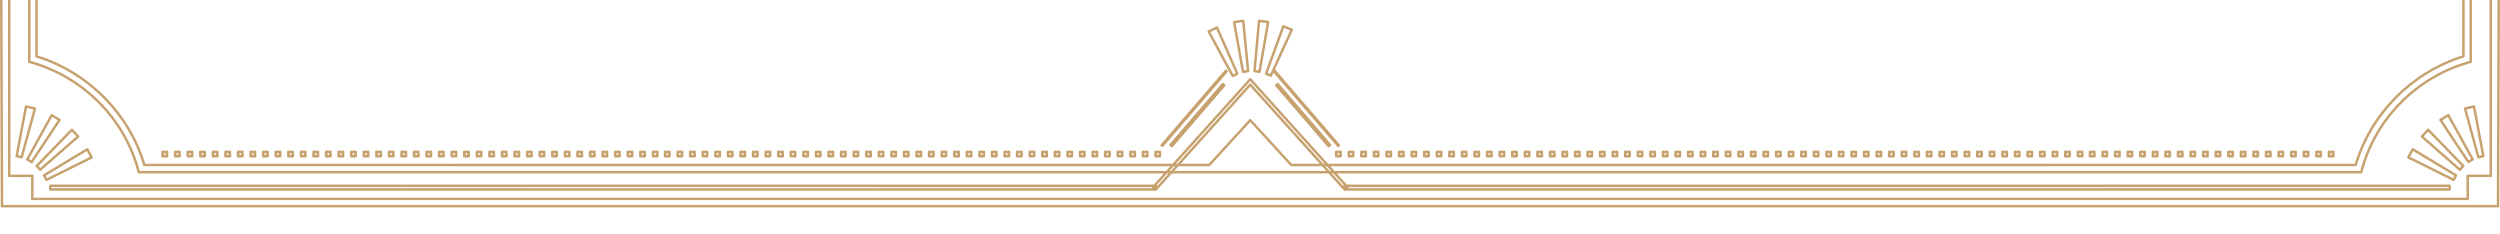 <?xml version="1.0" encoding="iso-8859-1"?>
<!-- Generator: Adobe Illustrator 24.2.3, SVG Export Plug-In . SVG Version: 6.00 Build 0)  -->
<svg version="1.1" id="&#x5716;&#x5C64;_1" xmlns="http://www.w3.org/2000/svg" xmlns:xlink="http://www.w3.org/1999/xlink" x="0px"
	 y="0px" viewBox="0 0 1506.978 141.027" style="enable-background:new 0 0 1506.978 141.027;" xml:space="preserve">
<g>
	<path style="fill:#C7A26F;" d="M1506.978-4.512l-0.442-1138.465c0-0.414-0.336-0.75-0.75-0.75H912.414H1.192
		c-0.414,0-0.75,0.335-0.75,0.75L0-4.512c0,0,0,0.001,0,0.001C0-4.51,0-4.51,0-4.509l0.442,128.79
		c0.001,0.413,0.337,0.747,0.75,0.747h593.372h911.222c0.413,0,0.749-0.334,0.75-0.747l0.442-128.79c0-0.001,0-0.001,0-0.001
		C1506.977-4.511,1506.978-4.512,1506.978-4.512z M594.564,123.528H1.94L1.5-4.515l0.442-1137.712h910.472h592.622l0.441,1137.712
		l-0.439,128.043H594.564z"/>
	<path style="fill:#C7A26F;" d="M1501.412-1125.453h-13.15v-13.15c0-0.414-0.336-0.75-0.75-0.75H576.29H19.466
		c-0.414,0-0.75,0.336-0.75,0.75v13.15H5.566c-0.414,0-0.75,0.336-0.75,0.75V-23.418v129.422c0,0.414,0.336,0.75,0.75,0.75h13.15
		v13.15c0,0.414,0.336,0.75,0.75,0.75H576.29h911.222c0.414,0,0.75-0.336,0.75-0.75v-13.15h13.15c0.414,0,0.75-0.336,0.75-0.75
		V-23.418v-1101.284C1502.162-1125.117,1501.826-1125.453,1501.412-1125.453z M1500.662,105.254h-13.15
		c-0.414,0-0.75,0.336-0.75,0.75v13.15H576.29H20.216v-13.15c0-0.414-0.336-0.75-0.75-0.75H6.316V-23.418v-1100.534h13.15
		c0.414,0,0.75-0.336,0.75-0.75v-13.15H576.29h910.472v13.15c0,0.414,0.336,0.75,0.75,0.75h13.15V-23.418V105.254z"/>
	<path style="fill:#C7A26F;" d="M1476.627,111.232h-210.668c-0.024,0-0.044,0.011-0.068,0.014H811.814l-6.008-6.67H995.49
		c0.01,0,0.019-0.005,0.029-0.006h427.801c0.338,0,0.634-0.226,0.724-0.552l0.441-1.61c8.365-30.593,32.684-55.104,63.466-63.971
		l1.582-0.455c0.321-0.093,0.542-0.387,0.542-0.721v-137.886v-955.335c0-0.334-0.221-0.628-0.542-0.721l-1.582-0.456
		c-30.782-8.866-55.101-33.378-63.466-63.971l-0.441-1.61c-0.089-0.326-0.385-0.552-0.723-0.552H994.88H805.196l6.009-6.67h454.713
		c0.014,0.001,0.026,0.008,0.041,0.008h210.668c0.414,0,0.75-0.336,0.75-0.75v-2.187c0-0.414-0.336-0.75-0.75-0.75h-210.668
		l-455.435-0.008c-0.308-0.25-0.759-0.224-1.028,0.074l-0.127,0.141c-0.002,0.002-0.005,0.003-0.007,0.005
		c-0.003,0.003-0.005,0.008-0.008,0.012l-9.121,10.126h-94.396l-9.262-10.283c-0.268-0.298-0.72-0.324-1.027-0.074l-454.528,0.008
		H30.351c-0.414,0-0.75,0.336-0.75,0.75v2.187c0,0.414,0.336,0.75,0.75,0.75H241.02l453.845-0.008l6.008,6.67H512.098H83.659
		c-0.338,0-0.634,0.226-0.723,0.552l-0.442,1.611c-8.365,30.592-32.684,55.104-63.465,63.97l-1.582,0.456
		c-0.321,0.092-0.542,0.386-0.542,0.721v955.335V37.261c0,0.334,0.221,0.628,0.542,0.721l1.582,0.455
		c30.782,8.866,55.101,33.378,63.466,63.971l0.441,1.61c0.089,0.326,0.385,0.552,0.723,0.552h428.439c0.107,0,0.208-0.024,0.3-0.065
		c0.095,0.043,0.198,0.071,0.309,0.071h188.775l-6.008,6.67l-453.846-0.009c-0.107,0-0.208,0.024-0.301,0.065
		c-0.094-0.043-0.198-0.07-0.308-0.07H30.351c-0.414,0-0.75,0.336-0.75,0.75v2.187c0,0.414,0.336,0.75,0.75,0.75H241.02
		c0.107,0,0.208-0.024,0.3-0.065c0.095,0.043,0.198,0.071,0.309,0.071l454.53,0.009c0.308,0.25,0.758,0.223,1.026-0.075l0.129-0.143
		c0,0,0.001-0.001,0.002-0.001c0.001-0.001,0.001-0.002,0.002-0.003l9.129-10.135h94.398l9.118,10.122
		c0.004,0.005,0.006,0.011,0.01,0.016c0.003,0.003,0.006,0.003,0.009,0.006l0.125,0.138c0.148,0.164,0.352,0.248,0.557,0.248
		c0.167,0,0.332-0.061,0.469-0.173l455.436-0.009c0.01,0,0.019-0.005,0.029-0.006h210.03c0.414,0,0.75-0.336,0.75-0.75v-2.187
		C1477.377,111.568,1477.041,111.232,1476.627,111.232z M994.88-1121.769h427.867l0.29,1.058
		c8.503,31.094,33.217,56.006,64.498,65.016l1.039,0.299v954.771V36.697l-1.039,0.299c-31.281,9.01-55.995,33.923-64.498,65.016
		l-0.29,1.059H994.88c-0.01,0-0.019,0.005-0.029,0.006H804.455l-2.581-2.866l432.59-0.008c0.01,0,0.019-0.005,0.029-0.006h185.504
		c0.333,0,0.626-0.22,0.72-0.539c8.964-30.623,33.662-55.513,64.454-64.957c0.315-0.097,0.53-0.388,0.53-0.717l-0.07-134.608
		l0.07-952.057c0-0.33-0.215-0.621-0.53-0.717c-30.792-9.444-55.49-34.334-64.454-64.958c-0.093-0.319-0.387-0.539-0.72-0.539
		h-186.142l-432.59-0.008l2.581-2.866H994.88z M754.2,50.553c-0.284-0.316-0.83-0.316-1.114,0L709.71,98.71h-0.926l44.858-49.801
		l44.861,49.801h-0.925L754.2,50.553z M795.56,98.71l-16.833,0l-24.532-26.763c-0.284-0.311-0.821-0.311-1.105,0l-24.532,26.763
		l-16.829,0l41.914-46.534L795.56,98.71z M708.359,100.21l-2.581,2.866h-0.926l2.581-2.866L708.359,100.21z M273.733,98.702
		c-0.107,0-0.208,0.024-0.3,0.065c-0.095-0.043-0.198-0.071-0.309-0.071H87.542C78.359,68.019,53.619,43.087,22.778,33.43
		l0.069-134.054c0,0,0,0,0,0s0,0,0,0l-0.07-951.505c30.841-9.656,55.582-34.588,64.764-65.266h185.583l433.032-0.008l46.32,51.424
		c0.142,0.158,0.345,0.248,0.557,0.248s0.415-0.09,0.557-0.248l46.322-51.424l433.941,0.008h185.582
		c9.182,30.677,33.923,55.61,64.764,65.266l-0.07,951.505c0,0,0,0,0,0s0,0,0,0L1484.2,33.43
		c-30.841,9.656-55.581,34.589-64.764,65.266h-185.582c-0.01,0-0.019,0.005-0.029,0.006L800.522,98.71L754.2,47.286
		c-0.284-0.316-0.83-0.316-1.114,0l-46.32,51.424L273.733,98.702z M709.101-1117.403l43.375,48.156
		c0.142,0.158,0.345,0.248,0.557,0.248s0.415-0.09,0.557-0.248l43.378-48.156h0.925l-44.861,49.801l-44.858-49.801H709.101z
		 M706.824-1118.903l-2.581-2.866h0.926l2.581,2.866H706.824z M711.12-1117.403l16.829,0l24.532,26.763
		c0.142,0.155,0.343,0.243,0.553,0.243c0.21,0,0.411-0.088,0.553-0.243l24.532-26.763l16.832,0l-41.917,46.534L711.12-1117.403z
		 M798.32-1118.903l2.581-2.866h0.925l-2.581,2.866H798.32z M799.854,100.21l2.581,2.866h-0.925l-2.581-2.866L799.854,100.21z
		 M1475.877-1131.431h-196.709c-0.014-0.001-0.026-0.008-0.041-0.008H812.401c0.013-0.062,0.03-0.122,0.027-0.186
		c-0.01-0.191-0.096-0.369-0.234-0.501l453.764,0.008h209.918V-1131.431z M809.143-1130.918v0.229c0,0.213,0.091,0.403,0.233,0.539
		l-6.198,6.881h-0.925L809.143-1130.918z M798.882-1121.769l-2.581,2.866l-18.513,0c-0.21,0-0.411,0.088-0.553,0.243l-24.202,26.403
		l-24.202-26.403c-0.142-0.155-0.343-0.243-0.553-0.243l-18.51,0l-2.581-2.866H798.882z M31.101-1132.118H241.02l452.856-0.008
		c-0.138,0.132-0.224,0.31-0.234,0.5c-0.003,0.064,0.014,0.125,0.027,0.187l-452.649,0.008H31.101V-1132.118z M696.693-1130.151
		c0.142-0.136,0.232-0.326,0.232-0.539v-0.232l6.893,7.653h-0.926L696.693-1130.151z M512.707,103.076
		c-0.107,0-0.208,0.024-0.3,0.065c-0.095-0.043-0.198-0.071-0.309-0.071H84.231l-0.29-1.059
		c-8.502-31.093-33.216-56.006-64.498-65.016l-1.039-0.299v-137.321v-954.771l1.039-0.299c31.281-9.01,55.995-33.922,64.497-65.016
		l0.291-1.059h427.867h190.127l2.581,2.866l-431.681,0.008H86.981c-0.333,0-0.626,0.22-0.72,0.539
		c-8.963,30.623-33.661,55.513-64.454,64.958c-0.315,0.096-0.53,0.387-0.53,0.717l0.07,952.057l-0.07,134.608
		c0,0.329,0.215,0.62,0.53,0.717c30.793,9.444,55.49,34.334,64.454,64.957c0.093,0.319,0.387,0.539,0.72,0.539h186.143
		c0.107,0,0.208-0.024,0.3-0.065c0.095,0.043,0.198,0.071,0.309,0.071l431.681,0.008l-2.581,2.866H512.707z M31.101,112.732H241.02
		c0.107,0,0.208-0.024,0.301-0.065c0.094,0.043,0.198,0.07,0.308,0.07l452.649,0.009c-0.013,0.062-0.03,0.123-0.027,0.187
		c0.01,0.192,0.096,0.369,0.234,0.501l-452.856-0.009c-0.107,0-0.208,0.024-0.3,0.065c-0.095-0.043-0.198-0.071-0.309-0.071H31.101
		V112.732z M697.535,112.228v-0.232c0-0.212-0.09-0.402-0.232-0.538l6.198-6.881h0.926L697.535,112.228z M707.797,103.076
		l2.581-2.866l18.51,0c0.21,0,0.411-0.088,0.553-0.243l24.202-26.402l24.202,26.402c0.142,0.155,0.342,0.243,0.553,0.243l18.514,0
		l2.581,2.866H707.797z M803.787,104.576l6.198,6.881c-0.142,0.137-0.233,0.326-0.233,0.539v0.229l-6.89-7.649H803.787z
		 M1475.877,113.419h-209.918c-0.01,0-0.019,0.005-0.029,0.006l-453.126,0.009c0.138-0.132,0.224-0.309,0.234-0.501
		c0.003-0.064-0.014-0.125-0.027-0.187h466.726c0.024,0,0.044-0.011,0.068-0.014h196.073V113.419z"/>
	<path style="fill:#C7A26F;" d="M1491.708,63.553c-0.171-0.111-0.379-0.151-0.579-0.103l-5.388,1.238
		c-0.199,0.045-0.371,0.17-0.476,0.346c-0.105,0.175-0.134,0.386-0.08,0.582l8.016,29.367c0.091,0.333,0.392,0.553,0.723,0.553
		c0.056,0,0.112-0.006,0.169-0.02l2.995-0.69c0.392-0.09,0.643-0.474,0.569-0.869l-5.624-29.915
		C1491.997,63.842,1491.879,63.666,1491.708,63.553z M1494.459,93.894l-7.621-27.919l3.866-0.888l5.346,28.439L1494.459,93.894z"/>
	<path style="fill:#C7A26F;" d="M1476.474,69.055c-0.099-0.179-0.266-0.31-0.463-0.362c-0.196-0.053-0.407-0.022-0.582,0.083
		l-4.729,2.864c-0.174,0.105-0.298,0.278-0.343,0.478c-0.044,0.199-0.006,0.408,0.106,0.578l16.81,25.378
		c0.144,0.218,0.382,0.336,0.626,0.336c0.133,0,0.267-0.035,0.388-0.108l2.628-1.593c0.344-0.209,0.462-0.651,0.268-1.004
		L1476.474,69.055z M1488.126,96.645l-15.981-24.126l3.393-2.056l13.984,25.335L1488.126,96.645z"/>
	<path style="fill:#C7A26F;" d="M1464.197,77.727c-0.142-0.146-0.312-0.264-0.542-0.228c-0.204,0.001-0.399,0.086-0.54,0.233
		l-3.806,4.011c-0.141,0.148-0.215,0.348-0.205,0.552c0.009,0.203,0.102,0.395,0.255,0.529l22.909,20.046
		c0.142,0.124,0.318,0.186,0.494,0.186c0.199,0,0.397-0.079,0.544-0.234l2.117-2.232c0.277-0.291,0.274-0.75-0.006-1.038
		L1464.197,77.727z M1482.715,101.267l-21.779-19.057l2.731-2.878l20.174,20.748L1482.715,101.267z"/>
	<path style="fill:#C7A26F;" d="M1480.846,105.072l-26.083-15.693c-0.175-0.106-0.385-0.136-0.583-0.081
		c-0.197,0.053-0.364,0.185-0.462,0.363l-2.656,4.848c-0.098,0.179-0.119,0.391-0.058,0.585c0.061,0.195,0.199,0.356,0.382,0.447
		l27.264,13.541c0.107,0.053,0.221,0.078,0.333,0.078c0.266,0,0.522-0.142,0.658-0.39l1.476-2.695
		C1481.311,105.721,1481.191,105.279,1480.846,105.072z M1478.672,107.418l-25.919-12.873l1.906-3.479l24.797,14.92
		L1478.672,107.418z"/>
	<path style="fill:#C7A26F;" d="M21.712,65.035c-0.105-0.176-0.276-0.301-0.476-0.346l-5.388-1.238
		c-0.199-0.049-0.408-0.009-0.579,0.103c-0.171,0.112-0.289,0.289-0.327,0.489L9.319,93.958c-0.074,0.396,0.177,0.779,0.569,0.869
		l2.996,0.69c0.057,0.014,0.113,0.02,0.169,0.02c0.331,0,0.632-0.22,0.723-0.553l8.016-29.367
		C21.846,65.421,21.817,65.21,21.712,65.035z M12.519,93.894l-1.592-0.367l5.347-28.439l3.866,0.888L12.519,93.894z"/>
	<path style="fill:#C7A26F;" d="M36.621,72.118c-0.045-0.199-0.169-0.372-0.343-0.478l-4.729-2.864
		c-0.175-0.105-0.387-0.136-0.582-0.083c-0.197,0.053-0.365,0.184-0.463,0.362L15.794,95.705c-0.194,0.353-0.076,0.795,0.268,1.004
		l2.628,1.593c0.121,0.073,0.255,0.108,0.388,0.108c0.244,0,0.482-0.118,0.626-0.336l16.81-25.378
		C36.627,72.526,36.666,72.317,36.621,72.118z M18.852,96.645l-1.396-0.847L31.44,70.464l3.393,2.056L18.852,96.645z"/>
	<path style="fill:#C7A26F;" d="M47.873,82.296c0.01-0.204-0.064-0.403-0.205-0.552l-3.806-4.011
		c-0.141-0.147-0.335-0.232-0.54-0.233c-0.187-0.033-0.4,0.081-0.542,0.228L21.56,99.551c-0.281,0.288-0.284,0.747-0.006,1.038
		l2.117,2.232c0.147,0.155,0.346,0.234,0.544,0.234c0.176,0,0.352-0.062,0.494-0.186l22.909-20.046
		C47.771,82.69,47.864,82.499,47.873,82.296z M24.263,101.267l-1.125-1.187l20.174-20.748l2.731,2.878L24.263,101.267z"/>
	<path style="fill:#C7A26F;" d="M55.973,95.093c0.062-0.194,0.041-0.406-0.058-0.585l-2.656-4.848
		c-0.098-0.179-0.265-0.311-0.462-0.363c-0.198-0.055-0.408-0.025-0.583,0.081l-26.083,15.693c-0.345,0.207-0.464,0.649-0.271,1.003
		l1.476,2.695c0.136,0.248,0.393,0.39,0.658,0.39c0.112,0,0.226-0.025,0.333-0.078l27.264-13.541
		C55.774,95.45,55.912,95.289,55.973,95.093z M28.306,107.418l-0.784-1.432l24.797-14.92l1.906,3.479L28.306,107.418z"/>
	<path style="fill:#C7A26F;" d="M734.261,16.281c-0.083-0.188-0.237-0.332-0.429-0.402c-0.192-0.07-0.405-0.06-0.587,0.03
		l-4.967,2.429c-0.183,0.09-0.322,0.25-0.385,0.444c-0.062,0.195-0.042,0.406,0.055,0.586l14.47,26.782
		c0.135,0.25,0.393,0.394,0.66,0.394c0.111,0,0.223-0.024,0.329-0.076l2.761-1.352c0.361-0.177,0.519-0.607,0.357-0.976
		L734.261,16.281z M743.395,44.803l-13.756-25.461l3.563-1.743l11.66,26.485L743.395,44.803z"/>
	<path style="fill:#C7A26F;" d="M749.874,11.992c-0.16-0.127-0.365-0.185-0.567-0.155l-5.477,0.752
		c-0.202,0.028-0.384,0.137-0.504,0.302s-0.168,0.372-0.132,0.573l5.353,29.966c0.064,0.362,0.379,0.618,0.737,0.618
		c0.034,0,0.068-0.002,0.103-0.007l3.044-0.418c0.398-0.055,0.683-0.414,0.645-0.815l-2.92-30.3
		C750.136,12.304,750.034,12.118,749.874,11.992z M749.896,42.457l-5.089-28.488l3.93-0.539l2.776,28.805L749.896,42.457z"/>
	<path style="fill:#C7A26F;" d="M765.023,12.812c-0.121-0.165-0.304-0.272-0.506-0.299l-5.483-0.719
		c-0.205-0.028-0.407,0.03-0.566,0.157c-0.159,0.128-0.26,0.315-0.278,0.519l-2.742,30.317c-0.036,0.4,0.25,0.759,0.65,0.812
		l3.05,0.398c0.033,0.005,0.065,0.007,0.098,0.007c0.359,0,0.675-0.259,0.738-0.622l5.175-29.998
		C765.193,13.183,765.145,12.976,765.023,12.812z M758.627,42.418l-1.622-0.213l2.607-28.822l3.935,0.517L758.627,42.418z"/>
	<path style="fill:#C7A26F;" d="M706.941,88.617l31.595-36.692c0.13-0.15,0.194-0.347,0.18-0.545
		c-0.015-0.199-0.108-0.383-0.259-0.513l-0.847-0.729c-0.314-0.271-0.787-0.234-1.058,0.079l-31.595,36.691
		c-0.27,0.313-0.235,0.787,0.079,1.058l0.847,0.729c0.136,0.117,0.31,0.182,0.489,0.182c0.019,0,0.037-0.001,0.056-0.002
		C706.627,88.861,706.811,88.767,706.941,88.617z"/>
	<path style="fill:#C7A26F;" d="M770.735,50.217c-0.27-0.313-0.743-0.35-1.058-0.079l-0.847,0.729
		c-0.151,0.13-0.244,0.313-0.259,0.513c-0.015,0.198,0.05,0.395,0.18,0.545l31.594,36.692c0.13,0.15,0.314,0.244,0.513,0.259
		c0.019,0.001,0.037,0.002,0.056,0.002c0.179,0,0.353-0.064,0.489-0.182l0.847-0.729c0.314-0.271,0.349-0.744,0.079-1.058
		L770.735,50.217z"/>
	<path style="fill:#C7A26F;" d="M740.149,42.928c-0.015-0.198-0.108-0.383-0.259-0.513l-0.423-0.364
		c-0.314-0.271-0.788-0.235-1.057,0.079l-38.763,44.961c-0.13,0.15-0.195,0.347-0.18,0.545c0.015,0.199,0.108,0.384,0.259,0.513
		l0.424,0.364c0.142,0.122,0.315,0.182,0.488,0.182c0.211,0,0.42-0.088,0.568-0.261l38.763-44.961
		C740.099,43.323,740.164,43.127,740.149,42.928z"/>
	<path style="fill:#C7A26F;" d="M806.08,88.434c0.148,0.173,0.357,0.261,0.568,0.261c0.173,0,0.347-0.06,0.489-0.182l0.423-0.364
		c0.151-0.13,0.244-0.314,0.259-0.513c0.015-0.198-0.05-0.395-0.18-0.545l-38.763-44.961c-0.092-0.108-0.211-0.17-0.337-0.211
		l10.82-23.677c0.085-0.186,0.09-0.397,0.015-0.588c-0.075-0.189-0.224-0.341-0.413-0.418l-5.117-2.095
		c-0.189-0.076-0.401-0.074-0.588,0.009s-0.332,0.238-0.401,0.43l-10.38,28.616c-0.137,0.378,0.049,0.798,0.421,0.95l2.845,1.164
		c0.093,0.038,0.189,0.056,0.284,0.056c0.286,0,0.557-0.163,0.683-0.438l0.945-2.067L806.08,88.434z M765.643,44.65l-1.511-0.618
		L774,16.827l3.671,1.503L765.643,44.65z"/>
	<path style="fill:#C7A26F;" d="M555.185,90.777h-2.696c-0.414,0-0.75,0.336-0.75,0.75v2.683c0,0.414,0.336,0.75,0.75,0.75h2.696
		c0.414,0,0.75-0.336,0.75-0.75v-2.683C555.935,91.113,555.599,90.777,555.185,90.777z M553.837,93.46
		c-0.33,0-0.598-0.266-0.598-0.592s0.269-0.591,0.598-0.591s0.598,0.265,0.598,0.591S554.167,93.46,553.837,93.46z"/>
	<path style="fill:#C7A26F;" d="M563.516,92.863v-1.336c0-0.414-0.336-0.75-0.75-0.75h-2.696c-0.414,0-0.75,0.336-0.75,0.75v2.683
		c0,0.414,0.336,0.75,0.75,0.75h2.696c0.414,0,0.75-0.336,0.75-0.75v-1.337c0-0.002,0-0.003,0-0.005S563.516,92.865,563.516,92.863z
		 M561.418,93.46c-0.33,0-0.598-0.266-0.598-0.592s0.269-0.591,0.598-0.591c0.329,0,0.596,0.263,0.598,0.588v0.005
		C562.014,93.195,561.747,93.46,561.418,93.46z"/>
	<path style="fill:#C7A26F;" d="M570.347,90.777h-2.696c-0.414,0-0.75,0.336-0.75,0.75v2.683c0,0.414,0.336,0.75,0.75,0.75h2.696
		c0.414,0,0.75-0.336,0.75-0.75v-2.683C571.097,91.113,570.761,90.777,570.347,90.777z M568.999,93.46
		c-0.33,0-0.598-0.266-0.598-0.592s0.269-0.591,0.598-0.591s0.598,0.265,0.598,0.591S569.329,93.46,568.999,93.46z"/>
	<path style="fill:#C7A26F;" d="M578.678,92.863v-1.336c0-0.414-0.336-0.75-0.75-0.75h-2.696c-0.414,0-0.75,0.336-0.75,0.75v2.683
		c0,0.414,0.336,0.75,0.75,0.75h2.696c0.414,0,0.75-0.336,0.75-0.75v-1.337c0-0.002,0-0.003,0-0.005S578.678,92.865,578.678,92.863z
		 M576.58,93.46c-0.33,0-0.598-0.266-0.598-0.592s0.269-0.591,0.598-0.591c0.329,0,0.596,0.263,0.598,0.588v0.005
		C577.176,93.195,576.909,93.46,576.58,93.46z"/>
	<path style="fill:#C7A26F;" d="M585.509,90.777h-2.696c-0.414,0-0.75,0.336-0.75,0.75v2.683c0,0.414,0.336,0.75,0.75,0.75h2.696
		c0.414,0,0.75-0.336,0.75-0.75v-2.683C586.259,91.113,585.923,90.777,585.509,90.777z M583.562,92.868
		c0-0.326,0.269-0.591,0.598-0.591s0.598,0.265,0.598,0.591s-0.268,0.592-0.598,0.592S583.562,93.194,583.562,92.868z"/>
	<path style="fill:#C7A26F;" d="M593.089,90.777h-2.696c-0.414,0-0.75,0.336-0.75,0.75v2.683c0,0.414,0.336,0.75,0.75,0.75h2.696
		c0.414,0,0.75-0.336,0.75-0.75v-2.683C593.839,91.113,593.503,90.777,593.089,90.777z M591.741,93.46
		c-0.33,0-0.598-0.266-0.598-0.592s0.269-0.591,0.598-0.591s0.598,0.265,0.598,0.591S592.071,93.46,591.741,93.46z"/>
	<path style="fill:#C7A26F;" d="M600.67,90.777h-2.696c-0.414,0-0.75,0.336-0.75,0.75v2.683c0,0.414,0.336,0.75,0.75,0.75h2.696
		c0.414,0,0.75-0.336,0.75-0.75v-2.683C601.42,91.113,601.084,90.777,600.67,90.777z M599.322,93.46
		c-0.33,0-0.598-0.266-0.598-0.592s0.268-0.591,0.598-0.591s0.598,0.265,0.598,0.591S599.651,93.46,599.322,93.46z"/>
	<path style="fill:#C7A26F;" d="M608.251,90.777h-2.696c-0.414,0-0.75,0.336-0.75,0.75v2.683c0,0.414,0.336,0.75,0.75,0.75h2.696
		c0.414,0,0.75-0.336,0.75-0.75v-2.683C609.001,91.113,608.665,90.777,608.251,90.777z M606.903,93.46
		c-0.33,0-0.598-0.266-0.598-0.592s0.269-0.591,0.598-0.591s0.598,0.265,0.598,0.591S607.232,93.46,606.903,93.46z"/>
	<path style="fill:#C7A26F;" d="M615.832,90.777h-2.696c-0.414,0-0.75,0.336-0.75,0.75v2.683c0,0.414,0.336,0.75,0.75,0.75h2.696
		c0.414,0,0.75-0.336,0.75-0.75v-2.683C616.582,91.113,616.246,90.777,615.832,90.777z M614.484,93.46
		c-0.33,0-0.598-0.266-0.598-0.592s0.268-0.591,0.598-0.591s0.598,0.265,0.598,0.591S614.813,93.46,614.484,93.46z"/>
	<path style="fill:#C7A26F;" d="M623.413,90.777h-2.696c-0.414,0-0.75,0.336-0.75,0.75v2.683c0,0.414,0.336,0.75,0.75,0.75h2.696
		c0.414,0,0.75-0.336,0.75-0.75v-2.683C624.163,91.113,623.827,90.777,623.413,90.777z M622.065,93.46
		c-0.33,0-0.598-0.266-0.598-0.592s0.269-0.591,0.598-0.591s0.598,0.265,0.598,0.591S622.395,93.46,622.065,93.46z"/>
	<path style="fill:#C7A26F;" d="M630.994,90.777h-2.696c-0.414,0-0.75,0.336-0.75,0.75v2.683c0,0.414,0.336,0.75,0.75,0.75h2.696
		c0.414,0,0.75-0.336,0.75-0.75v-2.683C631.744,91.113,631.408,90.777,630.994,90.777z M629.646,93.46
		c-0.33,0-0.598-0.266-0.598-0.592s0.269-0.591,0.598-0.591s0.598,0.265,0.598,0.591S629.976,93.46,629.646,93.46z"/>
	<path style="fill:#C7A26F;" d="M638.575,90.777h-2.696c-0.414,0-0.75,0.336-0.75,0.75v2.683c0,0.414,0.336,0.75,0.75,0.75h2.696
		c0.414,0,0.75-0.336,0.75-0.75v-2.683C639.325,91.113,638.989,90.777,638.575,90.777z M637.227,93.46
		c-0.33,0-0.598-0.266-0.598-0.592s0.269-0.591,0.598-0.591s0.598,0.265,0.598,0.591S637.556,93.46,637.227,93.46z"/>
	<path style="fill:#C7A26F;" d="M646.156,90.777h-2.696c-0.414,0-0.75,0.336-0.75,0.75v2.683c0,0.414,0.336,0.75,0.75,0.75h2.696
		c0.414,0,0.75-0.336,0.75-0.75v-2.683C646.906,91.113,646.57,90.777,646.156,90.777z M644.808,93.46
		c-0.33,0-0.599-0.266-0.599-0.592s0.269-0.591,0.599-0.591c0.33,0,0.598,0.265,0.598,0.591S645.138,93.46,644.808,93.46z"/>
	<path style="fill:#C7A26F;" d="M653.736,90.777h-2.696c-0.414,0-0.75,0.336-0.75,0.75v2.683c0,0.414,0.336,0.75,0.75,0.75h2.696
		c0.414,0,0.75-0.336,0.75-0.75v-2.683C654.486,91.113,654.15,90.777,653.736,90.777z M652.388,93.46
		c-0.33,0-0.598-0.266-0.598-0.592s0.268-0.591,0.598-0.591s0.598,0.265,0.598,0.591S652.718,93.46,652.388,93.46z"/>
	<path style="fill:#C7A26F;" d="M661.317,90.777h-2.696c-0.414,0-0.75,0.336-0.75,0.75v2.683c0,0.414,0.336,0.75,0.75,0.75h2.696
		c0.414,0,0.75-0.336,0.75-0.75v-2.683C662.067,91.113,661.731,90.777,661.317,90.777z M659.969,93.46
		c-0.33,0-0.598-0.266-0.598-0.592s0.268-0.591,0.598-0.591s0.598,0.265,0.598,0.591S660.299,93.46,659.969,93.46z"/>
	<path style="fill:#C7A26F;" d="M668.898,90.777h-2.696c-0.414,0-0.75,0.336-0.75,0.75v1.336c0,0.002,0,0.003,0,0.005
		s0,0.003,0,0.005v1.337c0,0.414,0.336,0.75,0.75,0.75h2.696c0.414,0,0.75-0.336,0.75-0.75v-2.683
		C669.648,91.113,669.312,90.777,668.898,90.777z M666.952,92.87v-0.005c0.001-0.325,0.269-0.588,0.598-0.588
		c0.33,0,0.598,0.265,0.598,0.591s-0.269,0.592-0.598,0.592C667.221,93.46,666.953,93.195,666.952,92.87z"/>
	<path style="fill:#C7A26F;" d="M676.479,90.777h-2.696c-0.414,0-0.75,0.336-0.75,0.75v2.683c0,0.414,0.336,0.75,0.75,0.75h2.696
		c0.414,0,0.75-0.336,0.75-0.75v-2.683C677.229,91.113,676.893,90.777,676.479,90.777z M675.131,93.46
		c-0.33,0-0.598-0.266-0.598-0.592s0.269-0.591,0.598-0.591s0.598,0.265,0.598,0.591S675.46,93.46,675.131,93.46z"/>
	<path style="fill:#C7A26F;" d="M684.06,90.777h-2.696c-0.414,0-0.75,0.336-0.75,0.75v2.683c0,0.414,0.336,0.75,0.75,0.75h2.696
		c0.414,0,0.75-0.336,0.75-0.75v-2.683C684.81,91.113,684.474,90.777,684.06,90.777z M682.114,92.868
		c0-0.326,0.268-0.591,0.598-0.591s0.598,0.265,0.598,0.591s-0.268,0.592-0.598,0.592S682.114,93.194,682.114,92.868z"/>
	<path style="fill:#C7A26F;" d="M691.641,90.777h-2.696c-0.414,0-0.75,0.336-0.75,0.75v2.683c0,0.414,0.336,0.75,0.75,0.75h2.696
		c0.414,0,0.75-0.336,0.75-0.75v-2.683C692.391,91.113,692.055,90.777,691.641,90.777z M690.293,93.46
		c-0.33,0-0.598-0.266-0.598-0.592s0.269-0.591,0.598-0.591s0.598,0.265,0.598,0.591S690.623,93.46,690.293,93.46z"/>
	<path style="fill:#C7A26F;" d="M699.222,90.777h-2.696c-0.414,0-0.75,0.336-0.75,0.75v2.683c0,0.414,0.336,0.75,0.75,0.75h2.696
		c0.414,0,0.75-0.336,0.75-0.75v-2.683C699.972,91.113,699.636,90.777,699.222,90.777z M697.874,93.46
		c-0.33,0-0.598-0.266-0.598-0.592s0.268-0.591,0.598-0.591s0.598,0.265,0.598,0.591S698.203,93.46,697.874,93.46z"/>
	<path style="fill:#C7A26F;" d="M805.437,90.777c-0.414,0-0.75,0.336-0.75,0.75v2.683c0,0.414,0.336,0.75,0.75,0.75h2.696
		c0.414,0,0.75-0.336,0.75-0.75v-1.337c0-0.002,0-0.003,0-0.005s0-0.003,0-0.005v-1.336c0-0.414-0.336-0.75-0.75-0.75H805.437z
		 M806.785,93.46c-0.33,0-0.598-0.266-0.598-0.592s0.268-0.591,0.598-0.591c0.329,0,0.597,0.263,0.598,0.588v0.005
		C807.381,93.195,807.114,93.46,806.785,93.46z"/>
	<path style="fill:#C7A26F;" d="M813.018,90.777c-0.414,0-0.75,0.336-0.75,0.75v2.683c0,0.414,0.336,0.75,0.75,0.75h2.696
		c0.414,0,0.75-0.336,0.75-0.75v-2.683c0-0.414-0.336-0.75-0.75-0.75H813.018z M813.768,92.868c0-0.326,0.269-0.591,0.598-0.591
		s0.598,0.265,0.598,0.591s-0.268,0.592-0.598,0.592S813.768,93.194,813.768,92.868z"/>
	<path style="fill:#C7A26F;" d="M820.598,90.777c-0.414,0-0.75,0.336-0.75,0.75v2.683c0,0.414,0.336,0.75,0.75,0.75h2.696
		c0.414,0,0.75-0.336,0.75-0.75v-2.683c0-0.414-0.336-0.75-0.75-0.75H820.598z M821.947,93.46c-0.33,0-0.599-0.266-0.599-0.592
		s0.269-0.591,0.599-0.591c0.33,0,0.598,0.265,0.598,0.591S822.276,93.46,821.947,93.46z"/>
	<path style="fill:#C7A26F;" d="M828.18,90.777c-0.414,0-0.75,0.336-0.75,0.75v2.683c0,0.414,0.336,0.75,0.75,0.75h2.696
		c0.414,0,0.75-0.336,0.75-0.75v-2.683c0-0.414-0.336-0.75-0.75-0.75H828.18z M828.93,92.868c0-0.326,0.269-0.591,0.598-0.591
		s0.598,0.265,0.598,0.591s-0.268,0.592-0.598,0.592S828.93,93.194,828.93,92.868z"/>
	<path style="fill:#C7A26F;" d="M835.76,90.777c-0.414,0-0.75,0.336-0.75,0.75v2.683c0,0.414,0.336,0.75,0.75,0.75h2.696
		c0.414,0,0.75-0.336,0.75-0.75v-2.683c0-0.414-0.336-0.75-0.75-0.75H835.76z M837.108,93.46c-0.33,0-0.598-0.266-0.598-0.592
		s0.269-0.591,0.598-0.591s0.598,0.265,0.598,0.591S837.438,93.46,837.108,93.46z"/>
	<path style="fill:#C7A26F;" d="M843.341,90.777c-0.414,0-0.75,0.336-0.75,0.75v2.683c0,0.414,0.336,0.75,0.75,0.75h2.696
		c0.414,0,0.75-0.336,0.75-0.75v-2.683c0-0.414-0.336-0.75-0.75-0.75H843.341z M844.689,93.46c-0.33,0-0.598-0.266-0.598-0.592
		s0.268-0.591,0.598-0.591s0.598,0.265,0.598,0.591S845.019,93.46,844.689,93.46z"/>
	<path style="fill:#C7A26F;" d="M850.922,90.777c-0.414,0-0.75,0.336-0.75,0.75v2.683c0,0.414,0.336,0.75,0.75,0.75h2.696
		c0.414,0,0.75-0.336,0.75-0.75v-2.683c0-0.414-0.336-0.75-0.75-0.75H850.922z M852.27,93.46c-0.33,0-0.598-0.266-0.598-0.592
		s0.269-0.591,0.598-0.591s0.598,0.265,0.598,0.591S852.6,93.46,852.27,93.46z"/>
	<path style="fill:#C7A26F;" d="M858.503,90.777c-0.414,0-0.75,0.336-0.75,0.75v2.683c0,0.414,0.336,0.75,0.75,0.75h2.696
		c0.414,0,0.75-0.336,0.75-0.75v-1.337c0-0.002,0-0.003,0-0.005s0-0.003,0-0.005v-1.336c0-0.414-0.336-0.75-0.75-0.75H858.503z
		 M859.852,93.46c-0.33,0-0.598-0.266-0.598-0.592s0.269-0.591,0.598-0.591c0.329,0,0.596,0.263,0.598,0.588v0.005
		C860.448,93.195,860.18,93.46,859.852,93.46z"/>
	<path style="fill:#C7A26F;" d="M866.084,90.777c-0.414,0-0.75,0.336-0.75,0.75v2.683c0,0.414,0.336,0.75,0.75,0.75h2.696
		c0.414,0,0.75-0.336,0.75-0.75v-2.683c0-0.414-0.336-0.75-0.75-0.75H866.084z M867.432,93.46c-0.33,0-0.598-0.266-0.598-0.592
		s0.269-0.591,0.598-0.591s0.598,0.265,0.598,0.591S867.762,93.46,867.432,93.46z"/>
	<path style="fill:#C7A26F;" d="M873.665,90.777c-0.414,0-0.75,0.336-0.75,0.75v2.683c0,0.414,0.336,0.75,0.75,0.75h2.696
		c0.414,0,0.75-0.336,0.75-0.75v-2.683c0-0.414-0.336-0.75-0.75-0.75H873.665z M875.013,93.46c-0.33,0-0.598-0.266-0.598-0.592
		s0.269-0.591,0.598-0.591s0.598,0.265,0.598,0.591S875.343,93.46,875.013,93.46z"/>
	<path style="fill:#C7A26F;" d="M881.246,90.777c-0.414,0-0.75,0.336-0.75,0.75v2.683c0,0.414,0.336,0.75,0.75,0.75h2.696
		c0.414,0,0.75-0.336,0.75-0.75v-2.683c0-0.414-0.336-0.75-0.75-0.75H881.246z M882.593,93.46c-0.33,0-0.598-0.266-0.598-0.592
		s0.268-0.591,0.598-0.591c0.33,0,0.599,0.265,0.599,0.591S882.923,93.46,882.593,93.46z"/>
	<path style="fill:#C7A26F;" d="M888.826,90.777c-0.414,0-0.75,0.336-0.75,0.75v2.683c0,0.414,0.336,0.75,0.75,0.75h2.696
		c0.414,0,0.75-0.336,0.75-0.75v-2.683c0-0.414-0.336-0.75-0.75-0.75H888.826z M890.174,93.46c-0.33,0-0.598-0.266-0.598-0.592
		s0.269-0.591,0.598-0.591s0.598,0.265,0.598,0.591S890.504,93.46,890.174,93.46z"/>
	<path style="fill:#C7A26F;" d="M896.407,90.777c-0.414,0-0.75,0.336-0.75,0.75v1.336c0,0.002,0,0.003,0,0.005s0,0.003,0,0.005
		v1.337c0,0.414,0.336,0.75,0.75,0.75h2.696c0.414,0,0.75-0.336,0.75-0.75v-2.683c0-0.414-0.336-0.75-0.75-0.75H896.407z
		 M897.755,93.46c-0.329,0-0.596-0.264-0.598-0.589v-0.005c0.001-0.325,0.269-0.588,0.598-0.588c0.33,0,0.598,0.265,0.598,0.591
		S898.084,93.46,897.755,93.46z"/>
	<path style="fill:#C7A26F;" d="M903.989,90.777c-0.414,0-0.75,0.336-0.75,0.75v2.683c0,0.414,0.336,0.75,0.75,0.75h2.696
		c0.414,0,0.75-0.336,0.75-0.75v-2.683c0-0.414-0.336-0.75-0.75-0.75H903.989z M905.336,93.46c-0.33,0-0.598-0.266-0.598-0.592
		s0.268-0.591,0.598-0.591s0.598,0.265,0.598,0.591S905.666,93.46,905.336,93.46z"/>
	<path style="fill:#C7A26F;" d="M911.569,90.777c-0.414,0-0.75,0.336-0.75,0.75v2.683c0,0.414,0.336,0.75,0.75,0.75h2.696
		c0.414,0,0.75-0.336,0.75-0.75v-2.683c0-0.414-0.336-0.75-0.75-0.75H911.569z M912.319,92.868c0-0.326,0.269-0.591,0.598-0.591
		s0.598,0.265,0.598,0.591s-0.268,0.592-0.598,0.592S912.319,93.194,912.319,92.868z"/>
	<path style="fill:#C7A26F;" d="M919.15,90.777c-0.414,0-0.75,0.336-0.75,0.75v2.683c0,0.414,0.336,0.75,0.75,0.75h2.696
		c0.414,0,0.75-0.336,0.75-0.75v-2.683c0-0.414-0.336-0.75-0.75-0.75H919.15z M920.498,93.46c-0.33,0-0.598-0.266-0.598-0.592
		s0.268-0.591,0.598-0.591c0.33,0,0.599,0.265,0.599,0.591S920.828,93.46,920.498,93.46z"/>
	<path style="fill:#C7A26F;" d="M926.73,90.777c-0.414,0-0.75,0.336-0.75,0.75v2.683c0,0.414,0.336,0.75,0.75,0.75h2.696
		c0.414,0,0.75-0.336,0.75-0.75v-2.683c0-0.414-0.336-0.75-0.75-0.75H926.73z M928.079,93.46c-0.33,0-0.598-0.266-0.598-0.592
		s0.268-0.591,0.598-0.591s0.598,0.265,0.598,0.591S928.408,93.46,928.079,93.46z"/>
	<path style="fill:#C7A26F;" d="M934.312,90.777c-0.414,0-0.75,0.336-0.75,0.75v2.683c0,0.414,0.336,0.75,0.75,0.75h2.696
		c0.414,0,0.75-0.336,0.75-0.75v-2.683c0-0.414-0.336-0.75-0.75-0.75H934.312z M935.66,93.46c-0.33,0-0.598-0.266-0.598-0.592
		s0.269-0.591,0.598-0.591s0.598,0.265,0.598,0.591S935.99,93.46,935.66,93.46z"/>
	<path style="fill:#C7A26F;" d="M941.893,90.777c-0.414,0-0.75,0.336-0.75,0.75v2.683c0,0.414,0.336,0.75,0.75,0.75h2.696
		c0.414,0,0.75-0.336,0.75-0.75v-2.683c0-0.414-0.336-0.75-0.75-0.75H941.893z M943.241,93.46c-0.33,0-0.598-0.266-0.598-0.592
		s0.269-0.591,0.598-0.591s0.598,0.265,0.598,0.591S943.57,93.46,943.241,93.46z"/>
	<path style="fill:#C7A26F;" d="M949.474,90.777c-0.414,0-0.75,0.336-0.75,0.75v1.336c0,0.002,0,0.003,0,0.005s0,0.003,0,0.005
		v1.337c0,0.414,0.336,0.75,0.75,0.75h2.696c0.414,0,0.75-0.336,0.75-0.75v-2.683c0-0.414-0.336-0.75-0.75-0.75H949.474z
		 M950.821,93.46c-0.329,0-0.596-0.264-0.598-0.589v-0.005c0.001-0.325,0.269-0.588,0.598-0.588c0.33,0,0.598,0.265,0.598,0.591
		S951.151,93.46,950.821,93.46z"/>
	<path style="fill:#C7A26F;" d="M956.929,90.777c-0.414,0-0.75,0.336-0.75,0.75v2.683c0,0.414,0.336,0.75,0.75,0.75h2.696
		c0.414,0,0.75-0.336,0.75-0.75v-2.683c0-0.414-0.336-0.75-0.75-0.75H956.929z M958.277,93.46c-0.33,0-0.598-0.266-0.598-0.592
		s0.269-0.591,0.598-0.591s0.598,0.265,0.598,0.591S958.606,93.46,958.277,93.46z"/>
	<path style="fill:#C7A26F;" d="M964.51,90.777c-0.414,0-0.75,0.336-0.75,0.75v1.336c0,0.002,0,0.003,0,0.005s0,0.003,0,0.005v1.337
		c0,0.414,0.336,0.75,0.75,0.75h2.696c0.414,0,0.75-0.336,0.75-0.75v-2.683c0-0.414-0.336-0.75-0.75-0.75H964.51z M965.857,93.46
		c-0.329,0-0.596-0.264-0.598-0.589v-0.005c0.001-0.325,0.269-0.588,0.598-0.588c0.33,0,0.598,0.265,0.598,0.591
		S966.187,93.46,965.857,93.46z"/>
	<path style="fill:#C7A26F;" d="M972.09,90.777c-0.414,0-0.75,0.336-0.75,0.75v2.683c0,0.414,0.336,0.75,0.75,0.75h2.696
		c0.414,0,0.75-0.336,0.75-0.75v-2.683c0-0.414-0.336-0.75-0.75-0.75H972.09z M973.438,93.46c-0.33,0-0.598-0.266-0.598-0.592
		s0.269-0.591,0.598-0.591s0.598,0.265,0.598,0.591S973.768,93.46,973.438,93.46z"/>
	<path style="fill:#C7A26F;" d="M979.671,90.777c-0.414,0-0.75,0.336-0.75,0.75v2.683c0,0.414,0.336,0.75,0.75,0.75h2.696
		c0.414,0,0.75-0.336,0.75-0.75v-2.683c0-0.414-0.336-0.75-0.75-0.75H979.671z M981.02,93.46c-0.33,0-0.599-0.266-0.599-0.592
		s0.269-0.591,0.599-0.591c0.33,0,0.598,0.265,0.598,0.591S981.35,93.46,981.02,93.46z"/>
	<path style="fill:#C7A26F;" d="M987.252,90.777c-0.414,0-0.75,0.336-0.75,0.75v2.683c0,0.414,0.336,0.75,0.75,0.75h2.696
		c0.414,0,0.75-0.336,0.75-0.75v-2.683c0-0.414-0.336-0.75-0.75-0.75H987.252z M988.6,93.46c-0.33,0-0.598-0.266-0.598-0.592
		s0.268-0.591,0.598-0.591s0.598,0.265,0.598,0.591S988.93,93.46,988.6,93.46z"/>
	<path style="fill:#C7A26F;" d="M994.833,90.777c-0.414,0-0.75,0.336-0.75,0.75v2.683c0,0.414,0.336,0.75,0.75,0.75h2.696
		c0.414,0,0.75-0.336,0.75-0.75v-2.683c0-0.414-0.336-0.75-0.75-0.75H994.833z M995.583,92.868c0-0.326,0.268-0.591,0.598-0.591
		s0.598,0.265,0.598,0.591s-0.268,0.592-0.598,0.592S995.583,93.194,995.583,92.868z"/>
	<path style="fill:#C7A26F;" d="M1002.414,90.777c-0.414,0-0.75,0.336-0.75,0.75v2.683c0,0.414,0.336,0.75,0.75,0.75h2.696
		c0.414,0,0.75-0.336,0.75-0.75v-2.683c0-0.414-0.336-0.75-0.75-0.75H1002.414z M1003.762,93.46c-0.33,0-0.598-0.266-0.598-0.592
		s0.269-0.591,0.598-0.591s0.598,0.265,0.598,0.591S1004.091,93.46,1003.762,93.46z"/>
	<path style="fill:#C7A26F;" d="M1009.995,90.777c-0.414,0-0.75,0.336-0.75,0.75v2.683c0,0.414,0.336,0.75,0.75,0.75h2.696
		c0.414,0,0.75-0.336,0.75-0.75v-2.683c0-0.414-0.336-0.75-0.75-0.75H1009.995z M1011.343,93.46c-0.33,0-0.598-0.266-0.598-0.592
		s0.269-0.591,0.598-0.591s0.598,0.265,0.598,0.591S1011.673,93.46,1011.343,93.46z"/>
	<path style="fill:#C7A26F;" d="M1017.576,90.777c-0.414,0-0.75,0.336-0.75,0.75v2.683c0,0.414,0.336,0.75,0.75,0.75h2.696
		c0.414,0,0.75-0.336,0.75-0.75v-2.683c0-0.414-0.336-0.75-0.75-0.75H1017.576z M1018.924,93.46c-0.33,0-0.598-0.266-0.598-0.592
		s0.269-0.591,0.598-0.591s0.598,0.265,0.598,0.591S1019.253,93.46,1018.924,93.46z"/>
	<path style="fill:#C7A26F;" d="M1025.157,90.777c-0.414,0-0.75,0.336-0.75,0.75v2.683c0,0.414,0.336,0.75,0.75,0.75h2.696
		c0.414,0,0.75-0.336,0.75-0.75v-1.337c0-0.002,0-0.003,0-0.005s0-0.003,0-0.005v-1.336c0-0.414-0.336-0.75-0.75-0.75H1025.157z
		 M1026.505,93.46c-0.33,0-0.598-0.266-0.598-0.592s0.269-0.591,0.598-0.591c0.329,0,0.596,0.263,0.598,0.588v0.005
		C1027.101,93.195,1026.834,93.46,1026.505,93.46z"/>
	<path style="fill:#C7A26F;" d="M1032.737,90.777c-0.414,0-0.75,0.336-0.75,0.75v2.683c0,0.414,0.336,0.75,0.75,0.75h2.696
		c0.414,0,0.75-0.336,0.75-0.75v-2.683c0-0.414-0.336-0.75-0.75-0.75H1032.737z M1034.085,93.46c-0.33,0-0.598-0.266-0.598-0.592
		s0.269-0.591,0.598-0.591s0.598,0.265,0.598,0.591S1034.415,93.46,1034.085,93.46z"/>
	<path style="fill:#C7A26F;" d="M1040.318,90.777c-0.414,0-0.75,0.336-0.75,0.75v2.683c0,0.414,0.336,0.75,0.75,0.75h2.696
		c0.414,0,0.75-0.336,0.75-0.75v-2.683c0-0.414-0.336-0.75-0.75-0.75H1040.318z M1041.666,93.46c-0.33,0-0.598-0.266-0.598-0.592
		s0.269-0.591,0.598-0.591s0.598,0.265,0.598,0.591S1041.996,93.46,1041.666,93.46z"/>
	<path style="fill:#C7A26F;" d="M1047.899,90.777c-0.414,0-0.75,0.336-0.75,0.75v2.683c0,0.414,0.336,0.75,0.75,0.75h2.696
		c0.414,0,0.75-0.336,0.75-0.75v-2.683c0-0.414-0.336-0.75-0.75-0.75H1047.899z M1049.247,93.46c-0.33,0-0.598-0.266-0.598-0.592
		s0.268-0.591,0.598-0.591s0.598,0.265,0.598,0.591S1049.576,93.46,1049.247,93.46z"/>
	<path style="fill:#C7A26F;" d="M1055.48,90.777c-0.414,0-0.75,0.336-0.75,0.75v2.683c0,0.414,0.336,0.75,0.75,0.75h2.696
		c0.414,0,0.75-0.336,0.75-0.75v-2.683c0-0.414-0.336-0.75-0.75-0.75H1055.48z M1056.829,93.46c-0.33,0-0.598-0.266-0.598-0.592
		s0.269-0.591,0.598-0.591s0.598,0.265,0.598,0.591S1057.158,93.46,1056.829,93.46z"/>
	<path style="fill:#C7A26F;" d="M1063.061,90.777c-0.414,0-0.75,0.336-0.75,0.75v2.683c0,0.414,0.336,0.75,0.75,0.75h2.696
		c0.414,0,0.75-0.336,0.75-0.75v-2.683c0-0.414-0.336-0.75-0.75-0.75H1063.061z M1064.409,93.46c-0.33,0-0.598-0.266-0.598-0.592
		s0.269-0.591,0.598-0.591s0.598,0.265,0.598,0.591S1064.739,93.46,1064.409,93.46z"/>
	<path style="fill:#C7A26F;" d="M1070.642,90.777c-0.414,0-0.75,0.336-0.75,0.75v2.683c0,0.414,0.336,0.75,0.75,0.75h2.696
		c0.414,0,0.75-0.336,0.75-0.75v-2.683c0-0.414-0.336-0.75-0.75-0.75H1070.642z M1071.99,93.46c-0.33,0-0.598-0.266-0.598-0.592
		s0.269-0.591,0.598-0.591s0.598,0.265,0.598,0.591S1072.319,93.46,1071.99,93.46z"/>
	<path style="fill:#C7A26F;" d="M1078.223,90.777c-0.414,0-0.75,0.336-0.75,0.75v2.683c0,0.414,0.336,0.75,0.75,0.75h2.696
		c0.414,0,0.75-0.336,0.75-0.75v-2.683c0-0.414-0.336-0.75-0.75-0.75H1078.223z M1079.571,93.46c-0.33,0-0.598-0.266-0.598-0.592
		s0.269-0.591,0.598-0.591s0.598,0.265,0.598,0.591S1079.9,93.46,1079.571,93.46z"/>
	<path style="fill:#C7A26F;" d="M1085.804,90.777c-0.414,0-0.75,0.336-0.75,0.75v2.683c0,0.414,0.336,0.75,0.75,0.75h2.696
		c0.414,0,0.75-0.336,0.75-0.75v-2.683c0-0.414-0.336-0.75-0.75-0.75H1085.804z M1087.152,93.46c-0.33,0-0.598-0.266-0.598-0.592
		s0.269-0.591,0.598-0.591s0.598,0.265,0.598,0.591S1087.481,93.46,1087.152,93.46z"/>
	<path style="fill:#C7A26F;" d="M1093.384,90.777c-0.414,0-0.75,0.336-0.75,0.75v2.683c0,0.414,0.336,0.75,0.75,0.75h2.696
		c0.414,0,0.75-0.336,0.75-0.75v-2.683c0-0.414-0.336-0.75-0.75-0.75H1093.384z M1094.733,93.46c-0.33,0-0.599-0.266-0.599-0.592
		s0.269-0.591,0.599-0.591c0.33,0,0.598,0.265,0.598,0.591S1095.062,93.46,1094.733,93.46z"/>
	<path style="fill:#C7A26F;" d="M1100.965,90.777c-0.414,0-0.75,0.336-0.75,0.75v2.683c0,0.414,0.336,0.75,0.75,0.75h2.696
		c0.414,0,0.75-0.336,0.75-0.75v-2.683c0-0.414-0.336-0.75-0.75-0.75H1100.965z M1102.313,93.46c-0.33,0-0.598-0.266-0.598-0.592
		s0.268-0.591,0.598-0.591s0.598,0.265,0.598,0.591S1102.643,93.46,1102.313,93.46z"/>
	<path style="fill:#C7A26F;" d="M1108.467,90.777c-0.414,0-0.75,0.336-0.75,0.75v2.683c0,0.414,0.336,0.75,0.75,0.75h2.696
		c0.414,0,0.75-0.336,0.75-0.75v-2.683c0-0.414-0.336-0.75-0.75-0.75H1108.467z M1109.815,93.46c-0.33,0-0.598-0.266-0.598-0.592
		s0.269-0.591,0.598-0.591s0.598,0.265,0.598,0.591S1110.145,93.46,1109.815,93.46z"/>
	<path style="fill:#C7A26F;" d="M1116.048,90.777c-0.414,0-0.75,0.336-0.75,0.75v2.683c0,0.414,0.336,0.75,0.75,0.75h2.696
		c0.414,0,0.75-0.336,0.75-0.75v-2.683c0-0.414-0.336-0.75-0.75-0.75H1116.048z M1117.396,93.46c-0.33,0-0.598-0.266-0.598-0.592
		s0.268-0.591,0.598-0.591s0.598,0.265,0.598,0.591S1117.726,93.46,1117.396,93.46z"/>
	<path style="fill:#C7A26F;" d="M1123.629,90.777c-0.414,0-0.75,0.336-0.75,0.75v2.683c0,0.414,0.336,0.75,0.75,0.75h2.696
		c0.414,0,0.75-0.336,0.75-0.75v-2.683c0-0.414-0.336-0.75-0.75-0.75H1123.629z M1124.977,93.46c-0.33,0-0.598-0.266-0.598-0.592
		s0.269-0.591,0.598-0.591s0.598,0.265,0.598,0.591S1125.307,93.46,1124.977,93.46z"/>
	<path style="fill:#C7A26F;" d="M1131.21,90.777c-0.414,0-0.75,0.336-0.75,0.75v2.683c0,0.414,0.336,0.75,0.75,0.75h2.696
		c0.414,0,0.75-0.336,0.75-0.75v-2.683c0-0.414-0.336-0.75-0.75-0.75H1131.21z M1132.558,93.46c-0.33,0-0.598-0.266-0.598-0.592
		s0.268-0.591,0.598-0.591s0.598,0.265,0.598,0.591S1132.888,93.46,1132.558,93.46z"/>
	<path style="fill:#C7A26F;" d="M1138.791,90.777c-0.414,0-0.75,0.336-0.75,0.75v2.683c0,0.414,0.336,0.75,0.75,0.75h2.696
		c0.414,0,0.75-0.336,0.75-0.75v-2.683c0-0.414-0.336-0.75-0.75-0.75H1138.791z M1140.139,93.46c-0.33,0-0.598-0.266-0.598-0.592
		s0.269-0.591,0.598-0.591s0.598,0.265,0.598,0.591S1140.469,93.46,1140.139,93.46z"/>
	<path style="fill:#C7A26F;" d="M1146.372,90.777c-0.414,0-0.75,0.336-0.75,0.75v1.336c0,0.002,0,0.003,0,0.005s0,0.003,0,0.005
		v1.337c0,0.414,0.336,0.75,0.75,0.75h2.696c0.414,0,0.75-0.336,0.75-0.75v-2.683c0-0.414-0.336-0.75-0.75-0.75H1146.372z
		 M1147.72,93.46c-0.329,0-0.596-0.264-0.598-0.589v-0.005c0.001-0.325,0.269-0.588,0.598-0.588c0.33,0,0.598,0.265,0.598,0.591
		S1148.049,93.46,1147.72,93.46z"/>
	<path style="fill:#C7A26F;" d="M1153.953,90.777c-0.414,0-0.75,0.336-0.75,0.75v2.683c0,0.414,0.336,0.75,0.75,0.75h2.696
		c0.414,0,0.75-0.336,0.75-0.75v-2.683c0-0.414-0.336-0.75-0.75-0.75H1153.953z M1155.3,93.46c-0.33,0-0.598-0.266-0.598-0.592
		s0.268-0.591,0.598-0.591c0.33,0,0.599,0.265,0.599,0.591S1155.63,93.46,1155.3,93.46z"/>
	<path style="fill:#C7A26F;" d="M1161.534,90.777c-0.414,0-0.75,0.336-0.75,0.75v2.683c0,0.414,0.336,0.75,0.75,0.75h2.696
		c0.414,0,0.75-0.336,0.75-0.75v-2.683c0-0.414-0.336-0.75-0.75-0.75H1161.534z M1162.882,93.46c-0.33,0-0.598-0.266-0.598-0.592
		s0.269-0.591,0.598-0.591s0.598,0.265,0.598,0.591S1163.211,93.46,1162.882,93.46z"/>
	<path style="fill:#C7A26F;" d="M1169.115,90.777c-0.414,0-0.75,0.336-0.75,0.75v2.683c0,0.414,0.336,0.75,0.75,0.75h2.696
		c0.414,0,0.75-0.336,0.75-0.75v-2.683c0-0.414-0.336-0.75-0.75-0.75H1169.115z M1170.462,93.46c-0.33,0-0.598-0.266-0.598-0.592
		s0.268-0.591,0.598-0.591s0.598,0.265,0.598,0.591S1170.792,93.46,1170.462,93.46z"/>
	<path style="fill:#C7A26F;" d="M1176.695,90.777c-0.414,0-0.75,0.336-0.75,0.75v2.683c0,0.414,0.336,0.75,0.75,0.75h2.696
		c0.414,0,0.75-0.336,0.75-0.75v-2.683c0-0.414-0.336-0.75-0.75-0.75H1176.695z M1178.043,93.46c-0.33,0-0.598-0.266-0.598-0.592
		s0.268-0.591,0.598-0.591s0.598,0.265,0.598,0.591S1178.373,93.46,1178.043,93.46z"/>
	<path style="fill:#C7A26F;" d="M1184.276,90.777c-0.414,0-0.75,0.336-0.75,0.75v2.683c0,0.414,0.336,0.75,0.75,0.75h2.696
		c0.414,0,0.75-0.336,0.75-0.75v-2.683c0-0.414-0.336-0.75-0.75-0.75H1184.276z M1185.624,93.46c-0.33,0-0.598-0.266-0.598-0.592
		s0.269-0.591,0.598-0.591s0.598,0.265,0.598,0.591S1185.954,93.46,1185.624,93.46z"/>
	<path style="fill:#C7A26F;" d="M1191.857,90.777c-0.414,0-0.75,0.336-0.75,0.75v2.683c0,0.414,0.336,0.75,0.75,0.75h2.696
		c0.414,0,0.75-0.336,0.75-0.75v-1.337c0-0.002,0-0.003,0-0.005s0-0.003,0-0.005v-1.336c0-0.414-0.336-0.75-0.75-0.75H1191.857z
		 M1193.205,93.46c-0.33,0-0.598-0.266-0.598-0.592s0.268-0.591,0.598-0.591c0.329,0,0.597,0.263,0.598,0.588v0.005
		C1193.801,93.195,1193.534,93.46,1193.205,93.46z"/>
	<path style="fill:#C7A26F;" d="M1199.438,90.777c-0.414,0-0.75,0.336-0.75,0.75v2.683c0,0.414,0.336,0.75,0.75,0.75h2.696
		c0.414,0,0.75-0.336,0.75-0.75v-2.683c0-0.414-0.336-0.75-0.75-0.75H1199.438z M1200.188,92.868c0-0.326,0.269-0.591,0.598-0.591
		s0.598,0.265,0.598,0.591s-0.268,0.592-0.598,0.592S1200.188,93.194,1200.188,92.868z"/>
	<path style="fill:#C7A26F;" d="M1207.019,90.777c-0.414,0-0.75,0.336-0.75,0.75v2.683c0,0.414,0.336,0.75,0.75,0.75h2.696
		c0.414,0,0.75-0.336,0.75-0.75v-2.683c0-0.414-0.336-0.75-0.75-0.75H1207.019z M1208.367,93.46c-0.33,0-0.598-0.266-0.598-0.592
		s0.269-0.591,0.598-0.591s0.598,0.265,0.598,0.591S1208.697,93.46,1208.367,93.46z"/>
	<path style="fill:#C7A26F;" d="M1214.6,90.777c-0.414,0-0.75,0.336-0.75,0.75v2.683c0,0.414,0.336,0.75,0.75,0.75h2.696
		c0.414,0,0.75-0.336,0.75-0.75v-2.683c0-0.414-0.336-0.75-0.75-0.75H1214.6z M1215.948,93.46c-0.33,0-0.598-0.266-0.598-0.592
		s0.268-0.591,0.598-0.591s0.598,0.265,0.598,0.591S1216.277,93.46,1215.948,93.46z"/>
	<path style="fill:#C7A26F;" d="M1222.18,90.777c-0.414,0-0.75,0.336-0.75,0.75v2.683c0,0.414,0.336,0.75,0.75,0.75h2.696
		c0.414,0,0.75-0.336,0.75-0.75v-2.683c0-0.414-0.336-0.75-0.75-0.75H1222.18z M1223.528,93.46c-0.33,0-0.598-0.266-0.598-0.592
		s0.269-0.591,0.598-0.591s0.598,0.265,0.598,0.591S1223.858,93.46,1223.528,93.46z"/>
	<path style="fill:#C7A26F;" d="M1229.761,90.777c-0.414,0-0.75,0.336-0.75,0.75v2.683c0,0.414,0.336,0.75,0.75,0.75h2.696
		c0.414,0,0.75-0.336,0.75-0.75v-1.337c0-0.002,0-0.003,0-0.005s0-0.003,0-0.005v-1.336c0-0.414-0.336-0.75-0.75-0.75H1229.761z
		 M1231.109,93.46c-0.33,0-0.598-0.266-0.598-0.592s0.268-0.591,0.598-0.591c0.329,0,0.597,0.263,0.598,0.588v0.005
		C1231.706,93.195,1231.438,93.46,1231.109,93.46z"/>
	<path style="fill:#C7A26F;" d="M1237.342,90.777c-0.414,0-0.75,0.336-0.75,0.75v2.683c0,0.414,0.336,0.75,0.75,0.75h2.696
		c0.414,0,0.75-0.336,0.75-0.75v-2.683c0-0.414-0.336-0.75-0.75-0.75H1237.342z M1238.691,93.46c-0.33,0-0.599-0.266-0.599-0.592
		s0.269-0.591,0.599-0.591c0.33,0,0.598,0.265,0.598,0.591S1239.021,93.46,1238.691,93.46z"/>
	<path style="fill:#C7A26F;" d="M1244.923,90.777c-0.414,0-0.75,0.336-0.75,0.75v2.683c0,0.414,0.336,0.75,0.75,0.75h2.696
		c0.414,0,0.75-0.336,0.75-0.75v-1.337c0-0.002,0-0.003,0-0.005s0-0.003,0-0.005v-1.336c0-0.414-0.336-0.75-0.75-0.75H1244.923z
		 M1246.271,93.46c-0.33,0-0.598-0.266-0.598-0.592s0.269-0.591,0.598-0.591c0.329,0,0.596,0.263,0.598,0.588v0.005
		C1246.868,93.195,1246.6,93.46,1246.271,93.46z"/>
	<path style="fill:#C7A26F;" d="M1252.504,90.777c-0.414,0-0.75,0.336-0.75,0.75v2.683c0,0.414,0.336,0.75,0.75,0.75h2.696
		c0.414,0,0.75-0.336,0.75-0.75v-2.683c0-0.414-0.336-0.75-0.75-0.75H1252.504z M1253.852,93.46c-0.33,0-0.598-0.266-0.598-0.592
		s0.269-0.591,0.598-0.591s0.598,0.265,0.598,0.591S1254.182,93.46,1253.852,93.46z"/>
	<path style="fill:#C7A26F;" d="M1259.817,90.777c-0.414,0-0.75,0.336-0.75,0.75v2.683c0,0.414,0.336,0.75,0.75,0.75h2.696
		c0.414,0,0.75-0.336,0.75-0.75v-2.683c0-0.414-0.336-0.75-0.75-0.75H1259.817z M1261.165,93.46c-0.33,0-0.598-0.266-0.598-0.592
		s0.269-0.591,0.598-0.591s0.598,0.265,0.598,0.591S1261.495,93.46,1261.165,93.46z"/>
	<path style="fill:#C7A26F;" d="M1267.398,90.777c-0.414,0-0.75,0.336-0.75,0.75v2.683c0,0.414,0.336,0.75,0.75,0.75h2.696
		c0.414,0,0.75-0.336,0.75-0.75v-1.337c0-0.002,0-0.003,0-0.005s0-0.003,0-0.005v-1.336c0-0.414-0.336-0.75-0.75-0.75H1267.398z
		 M1268.746,93.46c-0.33,0-0.598-0.266-0.598-0.592s0.269-0.591,0.598-0.591c0.329,0,0.596,0.263,0.598,0.588v0.005
		C1269.342,93.195,1269.075,93.46,1268.746,93.46z"/>
	<path style="fill:#C7A26F;" d="M1274.979,90.777c-0.414,0-0.75,0.336-0.75,0.75v2.683c0,0.414,0.336,0.75,0.75,0.75h2.696
		c0.414,0,0.75-0.336,0.75-0.75v-2.683c0-0.414-0.336-0.75-0.75-0.75H1274.979z M1276.327,93.46c-0.33,0-0.598-0.266-0.598-0.592
		s0.269-0.591,0.598-0.591s0.598,0.265,0.598,0.591S1276.656,93.46,1276.327,93.46z"/>
	<path style="fill:#C7A26F;" d="M1282.56,90.777c-0.414,0-0.75,0.336-0.75,0.75v2.683c0,0.414,0.336,0.75,0.75,0.75h2.696
		c0.414,0,0.75-0.336,0.75-0.75v-1.337c0-0.002,0-0.003,0-0.005s0-0.003,0-0.005v-1.336c0-0.414-0.336-0.75-0.75-0.75H1282.56z
		 M1283.908,93.46c-0.33,0-0.598-0.266-0.598-0.592s0.269-0.591,0.598-0.591c0.329,0,0.596,0.263,0.598,0.588v0.005
		C1284.505,93.195,1284.237,93.46,1283.908,93.46z"/>
	<path style="fill:#C7A26F;" d="M1290.141,90.777c-0.414,0-0.75,0.336-0.75,0.75v2.683c0,0.414,0.336,0.75,0.75,0.75h2.696
		c0.414,0,0.75-0.336,0.75-0.75v-2.683c0-0.414-0.336-0.75-0.75-0.75H1290.141z M1290.891,92.868c0-0.326,0.269-0.591,0.598-0.591
		s0.598,0.265,0.598,0.591s-0.268,0.592-0.598,0.592S1290.891,93.194,1290.891,92.868z"/>
	<path style="fill:#C7A26F;" d="M1297.722,90.777c-0.414,0-0.75,0.336-0.75,0.75v2.683c0,0.414,0.336,0.75,0.75,0.75h2.696
		c0.414,0,0.75-0.336,0.75-0.75v-2.683c0-0.414-0.336-0.75-0.75-0.75H1297.722z M1299.07,93.46c-0.33,0-0.598-0.266-0.598-0.592
		s0.269-0.591,0.598-0.591s0.598,0.265,0.598,0.591S1299.399,93.46,1299.07,93.46z"/>
	<path style="fill:#C7A26F;" d="M1305.302,90.777c-0.414,0-0.75,0.336-0.75,0.75v2.683c0,0.414,0.336,0.75,0.75,0.75h2.696
		c0.414,0,0.75-0.336,0.75-0.75v-2.683c0-0.414-0.336-0.75-0.75-0.75H1305.302z M1306.65,93.46c-0.33,0-0.598-0.266-0.598-0.592
		s0.268-0.591,0.598-0.591c0.33,0,0.599,0.265,0.599,0.591S1306.98,93.46,1306.65,93.46z"/>
	<path style="fill:#C7A26F;" d="M1312.883,90.777c-0.414,0-0.75,0.336-0.75,0.75v2.683c0,0.414,0.336,0.75,0.75,0.75h2.696
		c0.414,0,0.75-0.336,0.75-0.75v-2.683c0-0.414-0.336-0.75-0.75-0.75H1312.883z M1314.232,93.46c-0.33,0-0.599-0.266-0.599-0.592
		s0.269-0.591,0.599-0.591c0.33,0,0.598,0.265,0.598,0.591S1314.562,93.46,1314.232,93.46z"/>
	<path style="fill:#C7A26F;" d="M1320.464,90.777c-0.414,0-0.75,0.336-0.75,0.75v2.683c0,0.414,0.336,0.75,0.75,0.75h2.696
		c0.414,0,0.75-0.336,0.75-0.75v-1.337c0-0.002,0-0.003,0-0.005s0-0.003,0-0.005v-1.336c0-0.414-0.336-0.75-0.75-0.75H1320.464z
		 M1321.812,93.46c-0.33,0-0.598-0.266-0.598-0.592s0.269-0.591,0.598-0.591c0.329,0,0.596,0.263,0.598,0.588v0.005
		C1322.409,93.195,1322.141,93.46,1321.812,93.46z"/>
	<path style="fill:#C7A26F;" d="M1328.045,90.777c-0.414,0-0.75,0.336-0.75,0.75v2.683c0,0.414,0.336,0.75,0.75,0.75h2.696
		c0.414,0,0.75-0.336,0.75-0.75v-2.683c0-0.414-0.336-0.75-0.75-0.75H1328.045z M1329.393,93.46c-0.33,0-0.598-0.266-0.598-0.592
		s0.268-0.591,0.598-0.591s0.598,0.265,0.598,0.591S1329.723,93.46,1329.393,93.46z"/>
	<path style="fill:#C7A26F;" d="M1335.626,90.777c-0.414,0-0.75,0.336-0.75,0.75v2.683c0,0.414,0.336,0.75,0.75,0.75h2.696
		c0.414,0,0.75-0.336,0.75-0.75v-2.683c0-0.414-0.336-0.75-0.75-0.75H1335.626z M1336.376,92.868c0-0.326,0.269-0.591,0.598-0.591
		s0.598,0.265,0.598,0.591s-0.268,0.592-0.598,0.592S1336.376,93.194,1336.376,92.868z"/>
	<path style="fill:#C7A26F;" d="M1343.207,90.777c-0.414,0-0.75,0.336-0.75,0.75v2.683c0,0.414,0.336,0.75,0.75,0.75h2.696
		c0.414,0,0.75-0.336,0.75-0.75v-2.683c0-0.414-0.336-0.75-0.75-0.75H1343.207z M1344.554,93.46c-0.33,0-0.598-0.266-0.598-0.592
		s0.268-0.591,0.598-0.591c0.33,0,0.599,0.265,0.599,0.591S1344.884,93.46,1344.554,93.46z"/>
	<path style="fill:#C7A26F;" d="M1350.788,90.777c-0.414,0-0.75,0.336-0.75,0.75v2.683c0,0.414,0.336,0.75,0.75,0.75h2.696
		c0.414,0,0.75-0.336,0.75-0.75v-2.683c0-0.414-0.336-0.75-0.75-0.75H1350.788z M1352.135,93.46c-0.33,0-0.598-0.266-0.598-0.592
		s0.268-0.591,0.598-0.591s0.598,0.265,0.598,0.591S1352.465,93.46,1352.135,93.46z"/>
	<path style="fill:#C7A26F;" d="M1358.369,90.777c-0.414,0-0.75,0.336-0.75,0.75v2.683c0,0.414,0.336,0.75,0.75,0.75h2.696
		c0.414,0,0.75-0.336,0.75-0.75v-2.683c0-0.414-0.336-0.75-0.75-0.75H1358.369z M1359.717,93.46c-0.33,0-0.598-0.266-0.598-0.592
		s0.269-0.591,0.598-0.591s0.598,0.265,0.598,0.591S1360.046,93.46,1359.717,93.46z"/>
	<path style="fill:#C7A26F;" d="M1365.95,90.777c-0.414,0-0.75,0.336-0.75,0.75v2.683c0,0.414,0.336,0.75,0.75,0.75h2.696
		c0.414,0,0.75-0.336,0.75-0.75v-1.337c0-0.002,0-0.003,0-0.005s0-0.003,0-0.005v-1.336c0-0.414-0.336-0.75-0.75-0.75H1365.95z
		 M1367.297,93.46c-0.33,0-0.598-0.266-0.598-0.592s0.268-0.591,0.598-0.591c0.329,0,0.597,0.263,0.598,0.588v0.005
		C1367.894,93.195,1367.627,93.46,1367.297,93.46z"/>
	<path style="fill:#C7A26F;" d="M1373.53,90.777c-0.414,0-0.75,0.336-0.75,0.75v2.683c0,0.414,0.336,0.75,0.75,0.75h2.696
		c0.414,0,0.75-0.336,0.75-0.75v-2.683c0-0.414-0.336-0.75-0.75-0.75H1373.53z M1374.28,92.868c0-0.326,0.269-0.591,0.598-0.591
		s0.598,0.265,0.598,0.591s-0.268,0.592-0.598,0.592S1374.28,93.194,1374.28,92.868z"/>
	<path style="fill:#C7A26F;" d="M1381.111,90.777c-0.414,0-0.75,0.336-0.75,0.75v2.683c0,0.414,0.336,0.75,0.75,0.75h2.696
		c0.414,0,0.75-0.336,0.75-0.75v-2.683c0-0.414-0.336-0.75-0.75-0.75H1381.111z M1382.459,93.46c-0.33,0-0.598-0.266-0.598-0.592
		s0.269-0.591,0.598-0.591s0.598,0.265,0.598,0.591S1382.789,93.46,1382.459,93.46z"/>
	<path style="fill:#C7A26F;" d="M1388.692,90.777c-0.414,0-0.75,0.336-0.75,0.75v1.336c0,0.002,0,0.003,0,0.005s0,0.003,0,0.005
		v1.337c0,0.414,0.336,0.75,0.75,0.75h2.696c0.414,0,0.75-0.336,0.75-0.75v-2.683c0-0.414-0.336-0.75-0.75-0.75H1388.692z
		 M1389.442,92.87v-0.005c0.001-0.325,0.269-0.588,0.598-0.588c0.33,0,0.598,0.265,0.598,0.591s-0.268,0.592-0.598,0.592
		C1389.711,93.46,1389.444,93.195,1389.442,92.87z"/>
	<path style="fill:#C7A26F;" d="M1396.273,90.777c-0.414,0-0.75,0.336-0.75,0.75v2.683c0,0.414,0.336,0.75,0.75,0.75h2.696
		c0.414,0,0.75-0.336,0.75-0.75v-2.683c0-0.414-0.336-0.75-0.75-0.75H1396.273z M1397.621,93.46c-0.33,0-0.598-0.266-0.598-0.592
		s0.269-0.591,0.598-0.591s0.598,0.265,0.598,0.591S1397.951,93.46,1397.621,93.46z"/>
	<path style="fill:#C7A26F;" d="M1403.854,90.777c-0.414,0-0.75,0.336-0.75,0.75v2.683c0,0.414,0.336,0.75,0.75,0.75h2.696
		c0.414,0,0.75-0.336,0.75-0.75v-2.683c0-0.414-0.336-0.75-0.75-0.75H1403.854z M1405.202,93.46c-0.33,0-0.598-0.266-0.598-0.592
		s0.268-0.591,0.598-0.591s0.598,0.265,0.598,0.591S1405.531,93.46,1405.202,93.46z"/>
	<path style="fill:#C7A26F;" d="M100.699,90.777h-2.696c-0.414,0-0.75,0.336-0.75,0.75v2.683c0,0.414,0.336,0.75,0.75,0.75h2.696
		c0.414,0,0.75-0.336,0.75-0.75v-2.683C101.449,91.113,101.113,90.777,100.699,90.777z M99.35,93.46
		c-0.33,0-0.598-0.266-0.598-0.592s0.268-0.591,0.598-0.591c0.33,0,0.599,0.265,0.599,0.591S99.68,93.46,99.35,93.46z"/>
	<path style="fill:#C7A26F;" d="M108.279,90.777h-2.696c-0.414,0-0.75,0.336-0.75,0.75v2.683c0,0.414,0.336,0.75,0.75,0.75h2.696
		c0.414,0,0.75-0.336,0.75-0.75v-2.683C109.029,91.113,108.693,90.777,108.279,90.777z M106.931,93.46
		c-0.33,0-0.598-0.266-0.598-0.592s0.268-0.591,0.598-0.591s0.598,0.265,0.598,0.591S107.261,93.46,106.931,93.46z"/>
	<path style="fill:#C7A26F;" d="M115.86,90.777h-2.696c-0.414,0-0.75,0.336-0.75,0.75v2.683c0,0.414,0.336,0.75,0.75,0.75h2.696
		c0.414,0,0.75-0.336,0.75-0.75v-2.683C116.61,91.113,116.274,90.777,115.86,90.777z M114.512,93.46
		c-0.33,0-0.598-0.266-0.598-0.592s0.269-0.591,0.598-0.591s0.598,0.265,0.598,0.591S114.842,93.46,114.512,93.46z"/>
	<path style="fill:#C7A26F;" d="M123.441,90.777h-2.696c-0.414,0-0.75,0.336-0.75,0.75v2.683c0,0.414,0.336,0.75,0.75,0.75h2.696
		c0.414,0,0.75-0.336,0.75-0.75v-2.683C124.191,91.113,123.855,90.777,123.441,90.777z M122.093,93.46
		c-0.33,0-0.598-0.266-0.598-0.592s0.269-0.591,0.598-0.591s0.598,0.265,0.598,0.591S122.423,93.46,122.093,93.46z"/>
	<path style="fill:#C7A26F;" d="M131.022,90.777h-2.696c-0.414,0-0.75,0.336-0.75,0.75v2.683c0,0.414,0.336,0.75,0.75,0.75h2.696
		c0.414,0,0.75-0.336,0.75-0.75v-2.683C131.772,91.113,131.436,90.777,131.022,90.777z M129.674,93.46
		c-0.33,0-0.598-0.266-0.598-0.592s0.269-0.591,0.598-0.591s0.598,0.265,0.598,0.591S130.004,93.46,129.674,93.46z"/>
	<path style="fill:#C7A26F;" d="M138.603,90.777h-2.696c-0.414,0-0.75,0.336-0.75,0.75v2.683c0,0.414,0.336,0.75,0.75,0.75h2.696
		c0.414,0,0.75-0.336,0.75-0.75v-2.683C139.353,91.113,139.017,90.777,138.603,90.777z M137.255,93.46
		c-0.33,0-0.598-0.266-0.598-0.592s0.269-0.591,0.598-0.591s0.598,0.265,0.598,0.591S137.584,93.46,137.255,93.46z"/>
	<path style="fill:#C7A26F;" d="M146.934,92.863v-1.336c0-0.414-0.336-0.75-0.75-0.75h-2.696c-0.414,0-0.75,0.336-0.75,0.75v2.683
		c0,0.414,0.336,0.75,0.75,0.75h2.696c0.414,0,0.75-0.336,0.75-0.75v-1.337c0-0.002,0-0.003,0-0.005S146.934,92.865,146.934,92.863z
		 M144.835,93.46c-0.33,0-0.598-0.266-0.598-0.592s0.268-0.591,0.598-0.591c0.329,0,0.597,0.263,0.598,0.588v0.005
		C145.432,93.195,145.165,93.46,144.835,93.46z"/>
	<path style="fill:#C7A26F;" d="M153.765,90.777h-2.696c-0.414,0-0.75,0.336-0.75,0.75v2.683c0,0.414,0.336,0.75,0.75,0.75h2.696
		c0.414,0,0.75-0.336,0.75-0.75v-2.683C154.515,91.113,154.179,90.777,153.765,90.777z M152.417,93.46
		c-0.33,0-0.598-0.266-0.598-0.592s0.269-0.591,0.598-0.591s0.598,0.265,0.598,0.591S152.747,93.46,152.417,93.46z"/>
	<path style="fill:#C7A26F;" d="M161.346,90.777h-2.696c-0.414,0-0.75,0.336-0.75,0.75v2.683c0,0.414,0.336,0.75,0.75,0.75h2.696
		c0.414,0,0.75-0.336,0.75-0.75v-2.683C162.096,91.113,161.76,90.777,161.346,90.777z M159.998,93.46
		c-0.33,0-0.598-0.266-0.598-0.592s0.268-0.591,0.598-0.591s0.598,0.265,0.598,0.591S160.327,93.46,159.998,93.46z"/>
	<path style="fill:#C7A26F;" d="M168.927,90.777h-2.696c-0.414,0-0.75,0.336-0.75,0.75v2.683c0,0.414,0.336,0.75,0.75,0.75h2.696
		c0.414,0,0.75-0.336,0.75-0.75v-2.683C169.677,91.113,169.341,90.777,168.927,90.777z M166.98,92.868
		c0-0.326,0.269-0.591,0.598-0.591s0.598,0.265,0.598,0.591s-0.268,0.592-0.598,0.592S166.98,93.194,166.98,92.868z"/>
	<path style="fill:#C7A26F;" d="M176.507,90.777h-2.696c-0.414,0-0.75,0.336-0.75,0.75v2.683c0,0.414,0.336,0.75,0.75,0.75h2.696
		c0.414,0,0.75-0.336,0.75-0.75v-2.683C177.257,91.113,176.921,90.777,176.507,90.777z M175.159,93.46
		c-0.33,0-0.598-0.266-0.598-0.592s0.269-0.591,0.598-0.591s0.598,0.265,0.598,0.591S175.489,93.46,175.159,93.46z"/>
	<path style="fill:#C7A26F;" d="M184.088,90.777h-2.696c-0.414,0-0.75,0.336-0.75,0.75v2.683c0,0.414,0.336,0.75,0.75,0.75h2.696
		c0.414,0,0.75-0.336,0.75-0.75v-2.683C184.838,91.113,184.502,90.777,184.088,90.777z M182.74,93.46
		c-0.33,0-0.598-0.266-0.598-0.592s0.268-0.591,0.598-0.591s0.598,0.265,0.598,0.591S183.069,93.46,182.74,93.46z"/>
	<path style="fill:#C7A26F;" d="M191.668,90.777h-2.696c-0.414,0-0.75,0.336-0.75,0.75v2.683c0,0.414,0.336,0.75,0.75,0.75h2.696
		c0.414,0,0.75-0.336,0.75-0.75v-2.683C192.418,91.113,192.083,90.777,191.668,90.777z M190.321,93.46
		c-0.33,0-0.598-0.266-0.598-0.592s0.269-0.591,0.598-0.591s0.598,0.265,0.598,0.591S190.65,93.46,190.321,93.46z"/>
	<path style="fill:#C7A26F;" d="M200,92.863v-1.336c0-0.414-0.336-0.75-0.75-0.75h-2.696c-0.414,0-0.75,0.336-0.75,0.75v2.683
		c0,0.414,0.336,0.75,0.75,0.75h2.696c0.414,0,0.75-0.336,0.75-0.75v-1.337c0-0.002,0-0.003,0-0.005S200,92.865,200,92.863z
		 M197.902,93.46c-0.33,0-0.598-0.266-0.598-0.592s0.268-0.591,0.598-0.591c0.329,0,0.597,0.263,0.598,0.588v0.005
		C198.499,93.195,198.231,93.46,197.902,93.46z"/>
	<path style="fill:#C7A26F;" d="M206.831,90.777h-2.696c-0.414,0-0.75,0.336-0.75,0.75v2.683c0,0.414,0.336,0.75,0.75,0.75h2.696
		c0.414,0,0.75-0.336,0.75-0.75v-2.683C207.581,91.113,207.245,90.777,206.831,90.777z M205.483,93.46
		c-0.33,0-0.598-0.266-0.598-0.592s0.269-0.591,0.598-0.591s0.598,0.265,0.598,0.591S205.812,93.46,205.483,93.46z"/>
	<path style="fill:#C7A26F;" d="M214.412,90.777h-2.696c-0.414,0-0.75,0.336-0.75,0.75v2.683c0,0.414,0.336,0.75,0.75,0.75h2.696
		c0.414,0,0.75-0.336,0.75-0.75v-2.683C215.162,91.113,214.826,90.777,214.412,90.777z M213.063,93.46
		c-0.33,0-0.598-0.266-0.598-0.592s0.269-0.591,0.598-0.591s0.598,0.265,0.598,0.591S213.393,93.46,213.063,93.46z"/>
	<path style="fill:#C7A26F;" d="M221.992,90.777h-2.696c-0.414,0-0.75,0.336-0.75,0.75v2.683c0,0.414,0.336,0.75,0.75,0.75h2.696
		c0.414,0,0.75-0.336,0.75-0.75v-2.683C222.742,91.113,222.406,90.777,221.992,90.777z M220.644,93.46
		c-0.33,0-0.598-0.266-0.598-0.592s0.268-0.591,0.598-0.591s0.598,0.265,0.598,0.591S220.974,93.46,220.644,93.46z"/>
	<path style="fill:#C7A26F;" d="M229.574,90.777h-2.696c-0.414,0-0.75,0.336-0.75,0.75v2.683c0,0.414,0.336,0.75,0.75,0.75h2.696
		c0.414,0,0.75-0.336,0.75-0.75v-2.683C230.324,91.113,229.988,90.777,229.574,90.777z M228.226,93.46
		c-0.33,0-0.599-0.266-0.599-0.592s0.269-0.591,0.599-0.591c0.33,0,0.598,0.265,0.598,0.591S228.556,93.46,228.226,93.46z"/>
	<path style="fill:#C7A26F;" d="M237.154,90.777h-2.696c-0.414,0-0.75,0.336-0.75,0.75v2.683c0,0.414,0.336,0.75,0.75,0.75h2.696
		c0.414,0,0.75-0.336,0.75-0.75v-2.683C237.904,91.113,237.568,90.777,237.154,90.777z M235.806,93.46
		c-0.33,0-0.598-0.266-0.598-0.592s0.269-0.591,0.598-0.591s0.598,0.265,0.598,0.591S236.136,93.46,235.806,93.46z"/>
	<path style="fill:#C7A26F;" d="M244.735,90.777h-2.696c-0.414,0-0.75,0.336-0.75,0.75v2.683c0,0.414,0.336,0.75,0.75,0.75h2.696
		c0.414,0,0.75-0.336,0.75-0.75v-2.683C245.485,91.113,245.149,90.777,244.735,90.777z M243.387,93.46
		c-0.33,0-0.598-0.266-0.598-0.592s0.269-0.591,0.598-0.591s0.598,0.265,0.598,0.591S243.717,93.46,243.387,93.46z"/>
	<path style="fill:#C7A26F;" d="M252.237,90.777h-2.696c-0.414,0-0.75,0.336-0.75,0.75v2.683c0,0.414,0.336,0.75,0.75,0.75h2.696
		c0.414,0,0.75-0.336,0.75-0.75v-2.683C252.987,91.113,252.651,90.777,252.237,90.777z M250.889,93.46
		c-0.33,0-0.598-0.266-0.598-0.592s0.269-0.591,0.598-0.591s0.598,0.265,0.598,0.591S251.219,93.46,250.889,93.46z"/>
	<path style="fill:#C7A26F;" d="M259.818,90.777h-2.696c-0.414,0-0.75,0.336-0.75,0.75v2.683c0,0.414,0.336,0.75,0.75,0.75h2.696
		c0.414,0,0.75-0.336,0.75-0.75v-2.683C260.568,91.113,260.232,90.777,259.818,90.777z M258.47,93.46
		c-0.33,0-0.598-0.266-0.598-0.592s0.269-0.591,0.598-0.591s0.598,0.265,0.598,0.591S258.8,93.46,258.47,93.46z"/>
	<path style="fill:#C7A26F;" d="M267.399,90.777h-2.696c-0.414,0-0.75,0.336-0.75,0.75v2.683c0,0.414,0.336,0.75,0.75,0.75h2.696
		c0.414,0,0.75-0.336,0.75-0.75v-2.683C268.149,91.113,267.813,90.777,267.399,90.777z M266.051,93.46
		c-0.33,0-0.598-0.266-0.598-0.592s0.269-0.591,0.598-0.591s0.598,0.265,0.598,0.591S266.38,93.46,266.051,93.46z"/>
	<path style="fill:#C7A26F;" d="M274.98,90.777h-2.696c-0.414,0-0.75,0.336-0.75,0.75v2.683c0,0.414,0.336,0.75,0.75,0.75h2.696
		c0.414,0,0.75-0.336,0.75-0.75v-2.683C275.73,91.113,275.394,90.777,274.98,90.777z M273.632,93.46
		c-0.33,0-0.599-0.266-0.599-0.592s0.269-0.591,0.599-0.591c0.33,0,0.598,0.265,0.598,0.591S273.962,93.46,273.632,93.46z"/>
	<path style="fill:#C7A26F;" d="M283.311,92.863v-1.336c0-0.414-0.336-0.75-0.75-0.75h-2.696c-0.414,0-0.75,0.336-0.75,0.75v2.683
		c0,0.414,0.336,0.75,0.75,0.75h2.696c0.414,0,0.75-0.336,0.75-0.75v-1.337c0-0.002,0-0.003,0-0.005S283.311,92.865,283.311,92.863z
		 M281.212,93.46c-0.33,0-0.598-0.266-0.598-0.592s0.268-0.591,0.598-0.591c0.329,0,0.597,0.263,0.598,0.588v0.005
		C281.809,93.195,281.542,93.46,281.212,93.46z"/>
	<path style="fill:#C7A26F;" d="M290.142,90.777h-2.696c-0.414,0-0.75,0.336-0.75,0.75v2.683c0,0.414,0.336,0.75,0.75,0.75h2.696
		c0.414,0,0.75-0.336,0.75-0.75v-2.683C290.892,91.113,290.556,90.777,290.142,90.777z M288.793,93.46
		c-0.33,0-0.598-0.266-0.598-0.592s0.268-0.591,0.598-0.591s0.598,0.265,0.598,0.591S289.123,93.46,288.793,93.46z"/>
	<path style="fill:#C7A26F;" d="M297.723,90.777h-2.696c-0.414,0-0.75,0.336-0.75,0.75v2.683c0,0.414,0.336,0.75,0.75,0.75h2.696
		c0.414,0,0.75-0.336,0.75-0.75v-2.683C298.473,91.113,298.137,90.777,297.723,90.777z M296.375,93.46
		c-0.33,0-0.598-0.266-0.598-0.592s0.269-0.591,0.598-0.591s0.598,0.265,0.598,0.591S296.704,93.46,296.375,93.46z"/>
	<path style="fill:#C7A26F;" d="M305.304,90.777h-2.696c-0.414,0-0.75,0.336-0.75,0.75v2.683c0,0.414,0.336,0.75,0.75,0.75h2.696
		c0.414,0,0.75-0.336,0.75-0.75v-2.683C306.054,91.113,305.718,90.777,305.304,90.777z M303.956,93.46
		c-0.33,0-0.598-0.266-0.598-0.592s0.269-0.591,0.598-0.591s0.598,0.265,0.598,0.591S304.285,93.46,303.956,93.46z"/>
	<path style="fill:#C7A26F;" d="M312.884,90.777h-2.696c-0.414,0-0.75,0.336-0.75,0.75v2.683c0,0.414,0.336,0.75,0.75,0.75h2.696
		c0.414,0,0.75-0.336,0.75-0.75v-2.683C313.634,91.113,313.298,90.777,312.884,90.777z M311.537,93.46
		c-0.33,0-0.598-0.266-0.598-0.592s0.269-0.591,0.598-0.591s0.598,0.265,0.598,0.591S311.866,93.46,311.537,93.46z"/>
	<path style="fill:#C7A26F;" d="M320.465,90.777h-2.696c-0.414,0-0.75,0.336-0.75,0.75v2.683c0,0.414,0.336,0.75,0.75,0.75h2.696
		c0.414,0,0.75-0.336,0.75-0.75v-2.683C321.215,91.113,320.879,90.777,320.465,90.777z M319.117,93.46
		c-0.33,0-0.598-0.266-0.598-0.592s0.269-0.591,0.598-0.591s0.598,0.265,0.598,0.591S319.447,93.46,319.117,93.46z"/>
	<path style="fill:#C7A26F;" d="M328.796,92.863v-1.336c0-0.414-0.336-0.75-0.75-0.75h-2.696c-0.414,0-0.75,0.336-0.75,0.75v2.683
		c0,0.414,0.336,0.75,0.75,0.75h2.696c0.414,0,0.75-0.336,0.75-0.75v-1.337c0-0.002,0-0.003,0-0.005S328.796,92.865,328.796,92.863z
		 M326.698,93.46c-0.33,0-0.598-0.266-0.598-0.592s0.268-0.591,0.598-0.591c0.329,0,0.597,0.263,0.598,0.588v0.005
		C327.294,93.195,327.027,93.46,326.698,93.46z"/>
	<path style="fill:#C7A26F;" d="M335.626,90.777h-2.696c-0.414,0-0.75,0.336-0.75,0.75v1.336c0,0.002,0,0.003,0,0.005
		s0,0.003,0,0.005v1.337c0,0.414,0.336,0.75,0.75,0.75h2.696c0.414,0,0.75-0.336,0.75-0.75v-2.683
		C336.376,91.113,336.041,90.777,335.626,90.777z M334.278,93.46c-0.329,0-0.596-0.264-0.598-0.589v-0.005
		c0.001-0.325,0.269-0.588,0.598-0.588c0.33,0,0.598,0.265,0.598,0.591S334.608,93.46,334.278,93.46z"/>
	<path style="fill:#C7A26F;" d="M343.208,90.777h-2.696c-0.414,0-0.75,0.336-0.75,0.75v2.683c0,0.414,0.336,0.75,0.75,0.75h2.696
		c0.414,0,0.75-0.336,0.75-0.75v-2.683C343.958,91.113,343.622,90.777,343.208,90.777z M341.859,93.46
		c-0.33,0-0.598-0.266-0.598-0.592s0.269-0.591,0.598-0.591s0.598,0.265,0.598,0.591S342.189,93.46,341.859,93.46z"/>
	<path style="fill:#C7A26F;" d="M350.789,90.777h-2.696c-0.414,0-0.75,0.336-0.75,0.75v2.683c0,0.414,0.336,0.75,0.75,0.75h2.696
		c0.414,0,0.75-0.336,0.75-0.75v-2.683C351.539,91.113,351.203,90.777,350.789,90.777z M348.843,92.868
		c0-0.326,0.269-0.591,0.598-0.591s0.598,0.265,0.598,0.591s-0.268,0.592-0.598,0.592S348.843,93.194,348.843,92.868z"/>
	<path style="fill:#C7A26F;" d="M358.37,90.777h-2.696c-0.414,0-0.75,0.336-0.75,0.75v2.683c0,0.414,0.336,0.75,0.75,0.75h2.696
		c0.414,0,0.75-0.336,0.75-0.75v-2.683C359.12,91.113,358.784,90.777,358.37,90.777z M357.021,93.46
		c-0.33,0-0.598-0.266-0.598-0.592s0.269-0.591,0.598-0.591s0.598,0.265,0.598,0.591S357.351,93.46,357.021,93.46z"/>
	<path style="fill:#C7A26F;" d="M366.7,92.863v-1.336c0-0.414-0.336-0.75-0.75-0.75h-2.696c-0.414,0-0.75,0.336-0.75,0.75v2.683
		c0,0.414,0.336,0.75,0.75,0.75h2.696c0.414,0,0.75-0.336,0.75-0.75v-1.337c0-0.002,0-0.003,0-0.005S366.7,92.865,366.7,92.863z
		 M364.602,93.46c-0.33,0-0.598-0.266-0.598-0.592s0.268-0.591,0.598-0.591c0.329,0,0.597,0.263,0.598,0.588v0.005
		C365.199,93.195,364.931,93.46,364.602,93.46z"/>
	<path style="fill:#C7A26F;" d="M373.531,90.777h-2.696c-0.414,0-0.75,0.336-0.75,0.75v2.683c0,0.414,0.336,0.75,0.75,0.75h2.696
		c0.414,0,0.75-0.336,0.75-0.75v-2.683C374.281,91.113,373.945,90.777,373.531,90.777z M372.183,93.46
		c-0.33,0-0.598-0.266-0.598-0.592s0.269-0.591,0.598-0.591s0.598,0.265,0.598,0.591S372.513,93.46,372.183,93.46z"/>
	<path style="fill:#C7A26F;" d="M381.862,92.863v-1.336c0-0.414-0.336-0.75-0.75-0.75h-2.696c-0.414,0-0.75,0.336-0.75,0.75v2.683
		c0,0.414,0.336,0.75,0.75,0.75h2.696c0.414,0,0.75-0.336,0.75-0.75v-1.337c0-0.002,0-0.003,0-0.005S381.862,92.865,381.862,92.863z
		 M379.764,93.46c-0.33,0-0.598-0.266-0.598-0.592s0.268-0.591,0.598-0.591c0.329,0,0.597,0.263,0.598,0.588v0.005
		C380.361,93.195,380.093,93.46,379.764,93.46z"/>
	<path style="fill:#C7A26F;" d="M388.693,90.777h-2.696c-0.414,0-0.75,0.336-0.75,0.75v2.683c0,0.414,0.336,0.75,0.75,0.75h2.696
		c0.414,0,0.75-0.336,0.75-0.75v-2.683C389.443,91.113,389.107,90.777,388.693,90.777z M387.345,93.46
		c-0.33,0-0.599-0.266-0.599-0.592s0.269-0.591,0.599-0.591c0.33,0,0.598,0.265,0.598,0.591S387.675,93.46,387.345,93.46z"/>
	<path style="fill:#C7A26F;" d="M397.023,92.863v-1.336c0-0.414-0.336-0.75-0.75-0.75h-2.696c-0.414,0-0.75,0.336-0.75,0.75v2.683
		c0,0.414,0.336,0.75,0.75,0.75h2.696c0.414,0,0.75-0.336,0.75-0.75v-1.337c0-0.002,0-0.003,0-0.005S397.023,92.865,397.023,92.863z
		 M394.926,93.46c-0.33,0-0.598-0.266-0.598-0.592s0.269-0.591,0.598-0.591c0.329,0,0.596,0.263,0.598,0.588v0.005
		C395.522,93.195,395.254,93.46,394.926,93.46z"/>
	<path style="fill:#C7A26F;" d="M404.337,92.863v-1.336c0-0.414-0.336-0.75-0.75-0.75h-2.696c-0.414,0-0.75,0.336-0.75,0.75v2.683
		c0,0.414,0.336,0.75,0.75,0.75h2.696c0.414,0,0.75-0.336,0.75-0.75v-1.337c0-0.002,0-0.003,0-0.005S404.337,92.865,404.337,92.863z
		 M402.239,93.46c-0.33,0-0.598-0.266-0.598-0.592s0.268-0.591,0.598-0.591c0.329,0,0.597,0.263,0.598,0.588v0.005
		C402.835,93.195,402.568,93.46,402.239,93.46z"/>
	<path style="fill:#C7A26F;" d="M411.167,90.777h-2.696c-0.414,0-0.75,0.336-0.75,0.75v2.683c0,0.414,0.336,0.75,0.75,0.75h2.696
		c0.414,0,0.75-0.336,0.75-0.75v-2.683C411.917,91.113,411.582,90.777,411.167,90.777z M409.82,93.46
		c-0.33,0-0.598-0.266-0.598-0.592s0.269-0.591,0.598-0.591s0.598,0.265,0.598,0.591S410.149,93.46,409.82,93.46z"/>
	<path style="fill:#C7A26F;" d="M418.749,90.777h-2.696c-0.414,0-0.75,0.336-0.75,0.75v2.683c0,0.414,0.336,0.75,0.75,0.75h2.696
		c0.414,0,0.75-0.336,0.75-0.75v-2.683C419.499,91.113,419.163,90.777,418.749,90.777z M417.401,93.46
		c-0.33,0-0.599-0.266-0.599-0.592s0.269-0.591,0.599-0.591c0.33,0,0.598,0.265,0.598,0.591S417.73,93.46,417.401,93.46z"/>
	<path style="fill:#C7A26F;" d="M426.33,90.777h-2.696c-0.414,0-0.75,0.336-0.75,0.75v1.336c0,0.002,0,0.003,0,0.005
		s0,0.003,0,0.005v1.337c0,0.414,0.336,0.75,0.75,0.75h2.696c0.414,0,0.75-0.336,0.75-0.75v-2.683
		C427.08,91.113,426.744,90.777,426.33,90.777z M424.384,92.87v-0.005c0.001-0.325,0.269-0.588,0.598-0.588
		c0.33,0,0.598,0.265,0.598,0.591s-0.268,0.592-0.598,0.592C424.653,93.46,424.385,93.195,424.384,92.87z"/>
	<path style="fill:#C7A26F;" d="M433.911,90.777h-2.696c-0.414,0-0.75,0.336-0.75,0.75v2.683c0,0.414,0.336,0.75,0.75,0.75h2.696
		c0.414,0,0.75-0.336,0.75-0.75v-2.683C434.661,91.113,434.325,90.777,433.911,90.777z M432.562,93.46
		c-0.33,0-0.598-0.266-0.598-0.592s0.269-0.591,0.598-0.591s0.598,0.265,0.598,0.591S432.892,93.46,432.562,93.46z"/>
	<path style="fill:#C7A26F;" d="M441.491,90.777h-2.696c-0.414,0-0.75,0.336-0.75,0.75v2.683c0,0.414,0.336,0.75,0.75,0.75h2.696
		c0.414,0,0.75-0.336,0.75-0.75v-2.683C442.241,91.113,441.905,90.777,441.491,90.777z M440.143,93.46
		c-0.33,0-0.598-0.266-0.598-0.592s0.268-0.591,0.598-0.591s0.598,0.265,0.598,0.591S440.473,93.46,440.143,93.46z"/>
	<path style="fill:#C7A26F;" d="M449.072,90.777h-2.696c-0.414,0-0.75,0.336-0.75,0.75v2.683c0,0.414,0.336,0.75,0.75,0.75h2.696
		c0.414,0,0.75-0.336,0.75-0.75v-2.683C449.822,91.113,449.486,90.777,449.072,90.777z M447.724,93.46
		c-0.33,0-0.598-0.266-0.598-0.592s0.269-0.591,0.598-0.591s0.598,0.265,0.598,0.591S448.054,93.46,447.724,93.46z"/>
	<path style="fill:#C7A26F;" d="M456.653,90.777h-2.696c-0.414,0-0.75,0.336-0.75,0.75v2.683c0,0.414,0.336,0.75,0.75,0.75h2.696
		c0.414,0,0.75-0.336,0.75-0.75v-2.683C457.403,91.113,457.067,90.777,456.653,90.777z M455.305,93.46
		c-0.33,0-0.598-0.266-0.598-0.592s0.268-0.591,0.598-0.591s0.598,0.265,0.598,0.591S455.635,93.46,455.305,93.46z"/>
	<path style="fill:#C7A26F;" d="M464.234,90.777h-2.696c-0.414,0-0.75,0.336-0.75,0.75v2.683c0,0.414,0.336,0.75,0.75,0.75h2.696
		c0.414,0,0.75-0.336,0.75-0.75v-2.683C464.984,91.113,464.648,90.777,464.234,90.777z M462.886,93.46
		c-0.33,0-0.598-0.266-0.598-0.592s0.269-0.591,0.598-0.591s0.598,0.265,0.598,0.591S463.216,93.46,462.886,93.46z"/>
	<path style="fill:#C7A26F;" d="M471.815,90.777h-2.696c-0.414,0-0.75,0.336-0.75,0.75v2.683c0,0.414,0.336,0.75,0.75,0.75h2.696
		c0.414,0,0.75-0.336,0.75-0.75v-2.683C472.565,91.113,472.229,90.777,471.815,90.777z M470.467,93.46
		c-0.33,0-0.598-0.266-0.598-0.592s0.269-0.591,0.598-0.591s0.598,0.265,0.598,0.591S470.797,93.46,470.467,93.46z"/>
	<path style="fill:#C7A26F;" d="M479.396,90.777H476.7c-0.414,0-0.75,0.336-0.75,0.75v2.683c0,0.414,0.336,0.75,0.75,0.75h2.696
		c0.414,0,0.75-0.336,0.75-0.75v-2.683C480.146,91.113,479.81,90.777,479.396,90.777z M478.047,93.46
		c-0.33,0-0.598-0.266-0.598-0.592s0.268-0.591,0.598-0.591c0.33,0,0.599,0.265,0.599,0.591S478.377,93.46,478.047,93.46z"/>
	<path style="fill:#C7A26F;" d="M486.977,90.777h-2.696c-0.414,0-0.75,0.336-0.75,0.75v2.683c0,0.414,0.336,0.75,0.75,0.75h2.696
		c0.414,0,0.75-0.336,0.75-0.75v-2.683C487.727,91.113,487.391,90.777,486.977,90.777z M485.628,93.46
		c-0.33,0-0.598-0.266-0.598-0.592s0.269-0.591,0.598-0.591s0.598,0.265,0.598,0.591S485.958,93.46,485.628,93.46z"/>
	<path style="fill:#C7A26F;" d="M494.557,90.777h-2.696c-0.414,0-0.75,0.336-0.75,0.75v1.336c0,0.002,0,0.003,0,0.005
		s0,0.003,0,0.005v1.337c0,0.414,0.336,0.75,0.75,0.75h2.696c0.414,0,0.75-0.336,0.75-0.75v-2.683
		C495.307,91.113,494.971,90.777,494.557,90.777z M493.209,93.46c-0.329,0-0.596-0.264-0.598-0.589v-0.005
		c0.001-0.325,0.269-0.588,0.598-0.588c0.33,0,0.598,0.265,0.598,0.591S493.539,93.46,493.209,93.46z"/>
	<path style="fill:#C7A26F;" d="M502.139,90.777h-2.696c-0.414,0-0.75,0.336-0.75,0.75v2.683c0,0.414,0.336,0.75,0.75,0.75h2.696
		c0.414,0,0.75-0.336,0.75-0.75v-2.683C502.889,91.113,502.553,90.777,502.139,90.777z M500.791,93.46
		c-0.33,0-0.598-0.266-0.598-0.592s0.268-0.591,0.598-0.591s0.598,0.265,0.598,0.591S501.12,93.46,500.791,93.46z"/>
	<path style="fill:#C7A26F;" d="M509.72,90.777h-2.696c-0.414,0-0.75,0.336-0.75,0.75v1.336c0,0.002,0,0.003,0,0.005
		s0,0.003,0,0.005v1.337c0,0.414,0.336,0.75,0.75,0.75h2.696c0.414,0,0.75-0.336,0.75-0.75v-2.683
		C510.47,91.113,510.134,90.777,509.72,90.777z M507.773,92.87v-0.005c0.001-0.325,0.269-0.588,0.598-0.588
		c0.33,0,0.598,0.265,0.598,0.591s-0.268,0.592-0.598,0.592C508.042,93.46,507.775,93.195,507.773,92.87z"/>
	<path style="fill:#C7A26F;" d="M517.3,90.777h-2.696c-0.414,0-0.75,0.336-0.75,0.75v2.683c0,0.414,0.336,0.75,0.75,0.75h2.696
		c0.414,0,0.75-0.336,0.75-0.75v-2.683C518.05,91.113,517.714,90.777,517.3,90.777z M515.952,93.46c-0.33,0-0.598-0.266-0.598-0.592
		s0.268-0.591,0.598-0.591c0.33,0,0.599,0.265,0.599,0.591S516.282,93.46,515.952,93.46z"/>
	<path style="fill:#C7A26F;" d="M524.881,90.777h-2.696c-0.414,0-0.75,0.336-0.75,0.75v2.683c0,0.414,0.336,0.75,0.75,0.75h2.696
		c0.414,0,0.75-0.336,0.75-0.75v-2.683C525.631,91.113,525.295,90.777,524.881,90.777z M523.533,93.46
		c-0.33,0-0.598-0.266-0.598-0.592s0.268-0.591,0.598-0.591s0.598,0.265,0.598,0.591S523.862,93.46,523.533,93.46z"/>
	<path style="fill:#C7A26F;" d="M532.462,90.777h-2.696c-0.414,0-0.75,0.336-0.75,0.75v2.683c0,0.414,0.336,0.75,0.75,0.75h2.696
		c0.414,0,0.75-0.336,0.75-0.75v-2.683C533.212,91.113,532.876,90.777,532.462,90.777z M531.114,93.46
		c-0.33,0-0.598-0.266-0.598-0.592s0.269-0.591,0.598-0.591s0.598,0.265,0.598,0.591S531.444,93.46,531.114,93.46z"/>
	<path style="fill:#C7A26F;" d="M540.043,90.777h-2.696c-0.414,0-0.75,0.336-0.75,0.75v2.683c0,0.414,0.336,0.75,0.75,0.75h2.696
		c0.414,0,0.75-0.336,0.75-0.75v-2.683C540.793,91.113,540.457,90.777,540.043,90.777z M538.695,93.46
		c-0.33,0-0.598-0.266-0.598-0.592s0.269-0.591,0.598-0.591s0.598,0.265,0.598,0.591S539.024,93.46,538.695,93.46z"/>
	<path style="fill:#C7A26F;" d="M547.624,90.777h-2.696c-0.414,0-0.75,0.336-0.75,0.75v2.683c0,0.414,0.336,0.75,0.75,0.75h2.696
		c0.414,0,0.75-0.336,0.75-0.75v-2.683C548.374,91.113,548.038,90.777,547.624,90.777z M546.275,93.46
		c-0.33,0-0.598-0.266-0.598-0.592s0.269-0.591,0.598-0.591s0.598,0.265,0.598,0.591S546.605,93.46,546.275,93.46z"/>
</g>
</svg>

